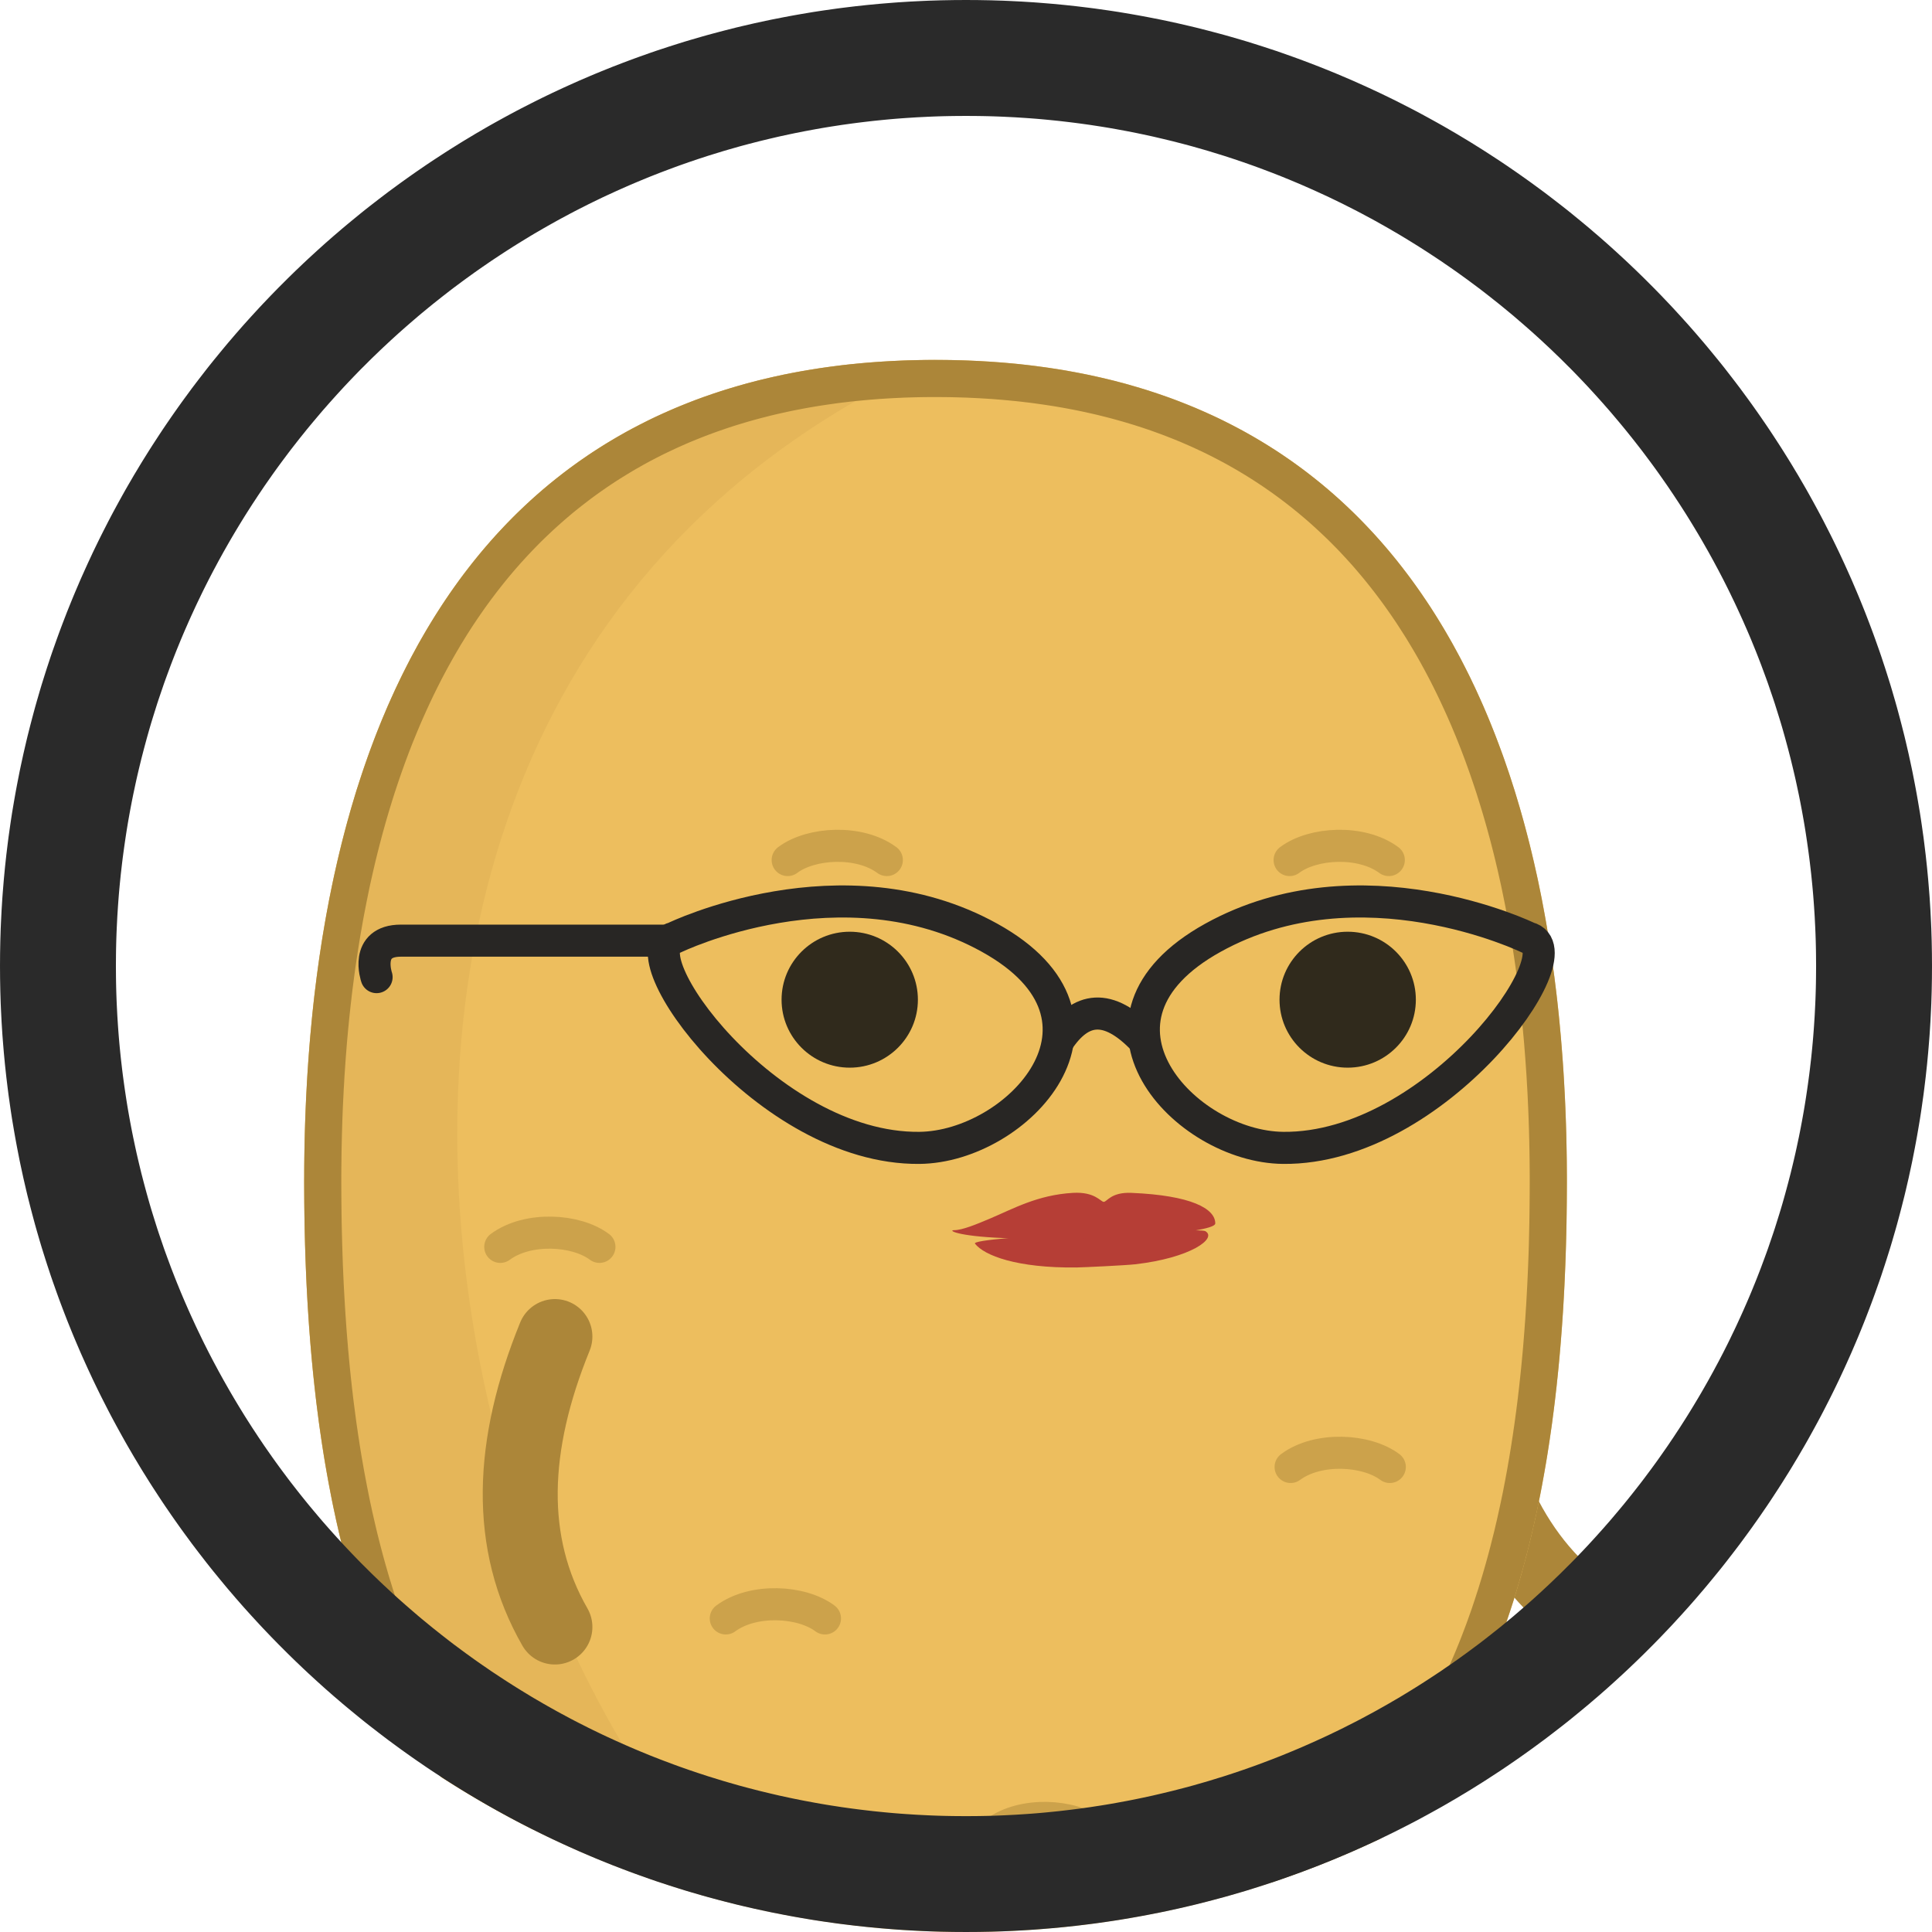 <?xml version="1.0" encoding="UTF-8" standalone="no"?><!DOCTYPE svg PUBLIC "-//W3C//DTD SVG 1.1//EN" "http://www.w3.org/Graphics/SVG/1.1/DTD/svg11.dtd"><svg width="100%" height="100%" viewBox="0 0 50 50" version="1.1" xmlns="http://www.w3.org/2000/svg" xmlns:xlink="http://www.w3.org/1999/xlink" xml:space="preserve" xmlns:serif="http://www.serif.com/" style="fill-rule:evenodd;clip-rule:evenodd;stroke-linecap:round;stroke-linejoin:round;stroke-miterlimit:2;"><rect id="f_nerd_thumb" x="0" y="0" width="50" height="50" style="fill:none;"/><clipPath id="_clip1"><rect x="0" y="0" width="50" height="50"/></clipPath><g clip-path="url(#_clip1)"><circle cx="25" cy="25" r="25" style="fill:none;"/><clipPath id="_clip2"><circle cx="25" cy="25" r="25"/></clipPath><g clip-path="url(#_clip2)"><g><g id="girltato"><path d="M18.618,50.181c1.145,2.809 1.248,5.342 0,7.516" style="fill:none;stroke:#ac8639;stroke-width:1.94px;"/><path d="M31.451,50.205c0.769,2.457 0.81,4.96 0,7.517" style="fill:none;stroke:#ac8639;stroke-width:1.94px;"/><path d="M37.85,35.598c0.417,3.004 1.598,5.248 3.769,6.509" style="fill:none;stroke:#ac8639;stroke-width:1.94px;"/><path id="potato" d="M24.212,9.315c12.077,0 16.339,9.528 16.339,21.263c0,11.736 -3.33,21.264 -16.339,21.264c-13.01,0 -16.34,-9.528 -16.34,-21.264c0,-11.735 4.263,-21.263 16.34,-21.263Z" style="fill:#edbe5e;"/><clipPath id="_clip3"><path d="M24.212,9.315c12.077,0 16.339,9.528 16.339,21.263c0,11.736 -3.33,21.264 -16.339,21.264c-13.01,0 -16.34,-9.528 -16.34,-21.264c0,-11.735 4.263,-21.263 16.34,-21.263Z"/></clipPath><g clip-path="url(#_clip3)"><path id="shadow" d="M24.212,9.315c-21.8,9.922 -10.222,41.806 0,42.527c-13.01,0 -16.34,-9.528 -16.34,-21.264c0,-11.735 4.263,-21.263 16.34,-21.263Z" style="fill:#cda24c;fill-opacity:0.251;"/><ellipse id="eye_1" cx="21.991" cy="25.872" rx="1.764" ry="1.759" style="fill:#302a1c;"/><ellipse id="eye_2" cx="34.878" cy="25.872" rx="1.764" ry="1.759" style="fill:#302a1c;"/><g id="eyebrows"><path d="M22.951,22.258c-0.711,-0.527 -1.965,-0.454 -2.566,0" style="fill:none;stroke:#ac8639;stroke-opacity:0.5;stroke-width:0.83px;"/><path d="M35.942,22.258c-0.711,-0.527 -1.965,-0.454 -2.567,0" style="fill:none;stroke:#ac8639;stroke-opacity:0.5;stroke-width:0.83px;"/></g><g id="marks"><path d="M12.947,32.269c0.711,-0.527 1.965,-0.454 2.566,0" style="fill:none;stroke:#ac8639;stroke-opacity:0.5;stroke-width:0.83px;"/><path d="M33.401,37.965c0.711,-0.526 1.965,-0.453 2.567,0" style="fill:none;stroke:#ac8639;stroke-opacity:0.5;stroke-width:0.83px;"/><path d="M18.783,41.885c0.712,-0.526 1.965,-0.453 2.567,0" style="fill:none;stroke:#ac8639;stroke-opacity:0.5;stroke-width:0.83px;"/><path d="M25.764,47.415c0.711,-0.526 1.964,-0.453 2.566,0" style="fill:none;stroke:#ac8639;stroke-opacity:0.5;stroke-width:0.83px;"/></g></g><path d="M24.353,9.315l0.14,0.001l0.14,0.002l0.139,0.004l0.138,0.003l0.138,0.005l0.137,0.006l0.136,0.006l0.135,0.008l0.135,0.008l0.134,0.009l0.134,0.01l0.132,0.01l0.132,0.012l0.132,0.012l0.13,0.013l0.13,0.014l0.129,0.015l0.129,0.016l0.128,0.017l0.127,0.017l0.126,0.018l0.126,0.019l0.125,0.02l0.124,0.02l0.124,0.022l0.123,0.022l0.123,0.023l0.121,0.024l0.121,0.024l0.12,0.026l0.12,0.026l0.119,0.027l0.118,0.028l0.118,0.028l0.117,0.029l0.116,0.031l0.116,0.03l0.115,0.032l0.114,0.033l0.113,0.033l0.113,0.034l0.113,0.034l0.111,0.036l0.111,0.036l0.11,0.037l0.11,0.038l0.109,0.038l0.108,0.039l0.108,0.04l0.107,0.041l0.106,0.042l0.106,0.042l0.105,0.043l0.105,0.043l0.103,0.045l0.104,0.045l0.102,0.046l0.102,0.046l0.101,0.047l0.101,0.048l0.1,0.049l0.099,0.05l0.099,0.05l0.098,0.051l0.097,0.051l0.097,0.052l0.096,0.053l0.095,0.054l0.095,0.054l0.094,0.055l0.094,0.056l0.093,0.056l0.092,0.057l0.092,0.058l0.091,0.058l0.091,0.059l0.09,0.06l0.089,0.061l0.089,0.061l0.088,0.061l0.087,0.063l0.087,0.063l0.086,0.063l0.086,0.065l0.085,0.065l0.084,0.066l0.084,0.066l0.083,0.067l0.083,0.067l0.082,0.069l0.081,0.068l0.081,0.07l0.08,0.07l0.08,0.071l0.079,0.071l0.078,0.072l0.078,0.073l0.077,0.073l0.077,0.074l0.076,0.074l0.075,0.075l0.075,0.076l0.074,0.076l0.074,0.077l0.073,0.078l0.073,0.078l0.072,0.078l0.071,0.08l0.071,0.079l0.07,0.081l0.07,0.081l0.069,0.081l0.068,0.082l0.068,0.083l0.068,0.083l0.066,0.084l0.067,0.085l0.065,0.085l0.065,0.085l0.065,0.086l0.064,0.087l0.063,0.087l0.063,0.088l0.062,0.088l0.062,0.089l0.061,0.09l0.061,0.09l0.06,0.09l0.06,0.091l0.059,0.092l0.058,0.092l0.058,0.092l0.057,0.093l0.057,0.094l0.056,0.094l0.056,0.095l0.055,0.095l0.055,0.096l0.054,0.096l0.053,0.097l0.053,0.097l0.053,0.098l0.052,0.098l0.051,0.099l0.051,0.099l0.05,0.1l0.05,0.1l0.05,0.1l0.048,0.102l0.049,0.101l0.047,0.102l0.047,0.103l0.047,0.103l0.046,0.103l0.046,0.104l0.045,0.105l0.045,0.105l0.044,0.105l0.043,0.106l0.043,0.106l0.043,0.107l0.042,0.107l0.041,0.108l0.041,0.108l0.041,0.109l0.04,0.108l0.04,0.11l0.039,0.11l0.038,0.11l0.038,0.111l0.038,0.111l0.037,0.111l0.036,0.112l0.036,0.113l0.036,0.112l0.035,0.113l0.034,0.114l0.034,0.114l0.034,0.114l0.033,0.115l0.033,0.116l0.032,0.115l0.031,0.116l0.031,0.116l0.031,0.117l0.03,0.117l0.03,0.118l0.029,0.118l0.029,0.118l0.028,0.119l0.028,0.119l0.027,0.119l0.027,0.12l0.027,0.12l0.026,0.121l0.025,0.121l0.025,0.121l0.025,0.121l0.024,0.122l0.023,0.123l0.023,0.122l0.023,0.123l0.022,0.124l0.022,0.123l0.022,0.124l0.02,0.124l0.021,0.125l0.02,0.125l0.019,0.125l0.019,0.126l0.019,0.126l0.018,0.126l0.018,0.127l0.017,0.127l0.017,0.127l0.016,0.127l0.016,0.128l0.016,0.128l0.015,0.129l0.015,0.128l0.014,0.129l0.014,0.13l0.013,0.129l0.013,0.13l0.012,0.13l0.012,0.131l0.012,0.13l0.011,0.131l0.011,0.132l0.01,0.131l0.01,0.132l0.01,0.132l0.009,0.132l0.009,0.133l0.008,0.133l0.008,0.133l0.007,0.133l0.007,0.134l0.007,0.134l0.006,0.134l0.006,0.134l0.005,0.135l0.005,0.134l0.005,0.135l0.004,0.136l0.004,0.135l0.003,0.136l0.003,0.136l0.003,0.136l0.002,0.136l0.002,0.137l0.001,0.137l0.001,0.137l0.001,0.137l0,0.137l-0.001,0.275l-0.002,0.274l-0.003,0.273l-0.004,0.272l-0.006,0.271l-0.007,0.27l-0.008,0.27l-0.01,0.268l-0.011,0.268l-0.012,0.266l-0.014,0.266l-0.015,0.264l-0.008,0.132l-0.009,0.131l-0.009,0.131l-0.009,0.131l-0.01,0.131l-0.01,0.131l-0.01,0.13l-0.011,0.13l-0.011,0.129l-0.011,0.129l-0.012,0.129l-0.012,0.129l-0.013,0.129l-0.013,0.128l-0.014,0.127l-0.013,0.128l-0.015,0.127l-0.014,0.127l-0.015,0.127l-0.016,0.126l-0.015,0.126l-0.017,0.125l-0.016,0.126l-0.017,0.125l-0.018,0.124l-0.018,0.125l-0.018,0.124l-0.019,0.123l-0.019,0.124l-0.019,0.123l-0.02,0.122l-0.021,0.123l-0.021,0.121l-0.021,0.122l-0.022,0.121l-0.022,0.121l-0.022,0.121l-0.023,0.12l-0.024,0.12l-0.024,0.119l-0.024,0.119l-0.025,0.119l-0.025,0.118l-0.026,0.118l-0.026,0.117l-0.027,0.118l-0.027,0.116l-0.028,0.117l-0.028,0.116l-0.028,0.115l-0.029,0.116l-0.03,0.114l-0.03,0.115l-0.03,0.114l-0.031,0.113l-0.032,0.114l-0.032,0.112l-0.032,0.113l-0.033,0.112l-0.033,0.111l-0.034,0.111l-0.034,0.111l-0.035,0.11l-0.036,0.11l-0.035,0.109l-0.037,0.109l-0.037,0.109l-0.037,0.108l-0.038,0.108l-0.039,0.107l-0.038,0.107l-0.04,0.106l-0.04,0.106l-0.04,0.105l-0.041,0.105l-0.042,0.104l-0.042,0.104l-0.043,0.104l-0.043,0.103l-0.044,0.103l-0.044,0.102l-0.045,0.101l-0.045,0.101l-0.046,0.101l-0.046,0.1l-0.047,0.1l-0.048,0.099l-0.048,0.099l-0.049,0.098l-0.049,0.098l-0.05,0.097l-0.05,0.097l-0.051,0.096l-0.052,0.096l-0.052,0.095l-0.052,0.095l-0.054,0.094l-0.053,0.093l-0.055,0.094l-0.055,0.092l-0.055,0.092l-0.056,0.092l-0.057,0.091l-0.057,0.09l-0.058,0.09l-0.059,0.09l-0.059,0.089l-0.06,0.088l-0.06,0.088l-0.061,0.087l-0.062,0.086l-0.062,0.087l-0.062,0.085l-0.064,0.085l-0.064,0.085l-0.064,0.083l-0.066,0.084l-0.066,0.082l-0.066,0.083l-0.067,0.081l-0.068,0.081l-0.068,0.081l-0.069,0.079l-0.07,0.08l-0.07,0.078l-0.071,0.078l-0.072,0.078l-0.072,0.077l-0.073,0.076l-0.074,0.076l-0.074,0.075l-0.075,0.074l-0.075,0.074l-0.076,0.073l-0.077,0.073l-0.078,0.072l-0.078,0.071l-0.079,0.071l-0.079,0.07l-0.08,0.069l-0.081,0.069l-0.082,0.069l-0.082,0.067l-0.083,0.067l-0.084,0.066l-0.084,0.066l-0.085,0.065l-0.086,0.064l-0.086,0.064l-0.087,0.063l-0.088,0.063l-0.088,0.061l-0.089,0.061l-0.09,0.061l-0.091,0.06l-0.091,0.059l-0.092,0.058l-0.093,0.058l-0.093,0.057l-0.095,0.056l-0.095,0.056l-0.095,0.055l-0.096,0.054l-0.098,0.054l-0.097,0.053l-0.099,0.052l-0.099,0.051l-0.1,0.051l-0.101,0.05l-0.101,0.05l-0.103,0.048l-0.103,0.048l-0.103,0.048l-0.105,0.046l-0.105,0.046l-0.106,0.045l-0.107,0.045l-0.108,0.043l-0.108,0.043l-0.109,0.042l-0.11,0.042l-0.11,0.04l-0.112,0.04l-0.112,0.04l-0.113,0.038l-0.113,0.038l-0.115,0.037l-0.115,0.036l-0.116,0.036l-0.117,0.034l-0.118,0.034l-0.118,0.033l-0.119,0.033l-0.12,0.031l-0.121,0.031l-0.122,0.03l-0.122,0.03l-0.123,0.028l-0.124,0.028l-0.125,0.027l-0.126,0.026l-0.126,0.026l-0.128,0.024l-0.128,0.024l-0.129,0.023l-0.13,0.022l-0.13,0.022l-0.132,0.02l-0.132,0.02l-0.133,0.019l-0.134,0.018l-0.135,0.017l-0.135,0.017l-0.137,0.016l-0.137,0.014l-0.138,0.014l-0.139,0.014l-0.14,0.012l-0.141,0.012l-0.141,0.01l-0.143,0.01l-0.143,0.009l-0.144,0.008l-0.145,0.008l-0.146,0.006l-0.147,0.006l-0.147,0.004l-0.149,0.004l-0.149,0.003l-0.15,0.003l-0.151,0.001l-0.152,0l-0.152,0l-0.152,-0.001l-0.15,-0.003l-0.149,-0.003l-0.149,-0.004l-0.147,-0.004l-0.147,-0.006l-0.146,-0.006l-0.145,-0.008l-0.144,-0.008l-0.143,-0.009l-0.143,-0.01l-0.141,-0.01l-0.141,-0.012l-0.14,-0.012l-0.139,-0.014l-0.138,-0.014l-0.137,-0.014l-0.137,-0.016l-0.135,-0.017l-0.135,-0.017l-0.134,-0.018l-0.133,-0.019l-0.132,-0.02l-0.132,-0.02l-0.13,-0.022l-0.13,-0.022l-0.129,-0.023l-0.128,-0.024l-0.127,-0.024l-0.127,-0.026l-0.126,-0.026l-0.124,-0.027l-0.124,-0.028l-0.124,-0.028l-0.122,-0.03l-0.122,-0.03l-0.121,-0.031l-0.12,-0.031l-0.119,-0.033l-0.118,-0.033l-0.118,-0.034l-0.117,-0.034l-0.116,-0.036l-0.115,-0.036l-0.114,-0.037l-0.114,-0.038l-0.113,-0.038l-0.112,-0.04l-0.112,-0.04l-0.11,-0.04l-0.11,-0.042l-0.109,-0.042l-0.108,-0.043l-0.108,-0.043l-0.107,-0.045l-0.106,-0.045l-0.105,-0.046l-0.104,-0.046l-0.104,-0.048l-0.103,-0.048l-0.102,-0.048l-0.102,-0.05l-0.101,-0.05l-0.1,-0.051l-0.099,-0.051l-0.098,-0.052l-0.098,-0.053l-0.097,-0.054l-0.097,-0.054l-0.095,-0.055l-0.095,-0.056l-0.094,-0.056l-0.094,-0.057l-0.093,-0.058l-0.092,-0.058l-0.091,-0.059l-0.091,-0.06l-0.089,-0.061l-0.09,-0.061l-0.088,-0.061l-0.088,-0.063l-0.087,-0.063l-0.086,-0.064l-0.086,-0.064l-0.085,-0.065l-0.084,-0.066l-0.084,-0.066l-0.083,-0.067l-0.082,-0.067l-0.082,-0.069l-0.08,-0.069l-0.081,-0.069l-0.079,-0.07l-0.079,-0.071l-0.078,-0.071l-0.078,-0.072l-0.077,-0.073l-0.076,-0.073l-0.075,-0.074l-0.075,-0.074l-0.074,-0.075l-0.074,-0.076l-0.073,-0.076l-0.072,-0.077l-0.072,-0.078l-0.071,-0.078l-0.07,-0.078l-0.069,-0.08l-0.07,-0.079l-0.068,-0.081l-0.068,-0.081l-0.067,-0.081l-0.066,-0.083l-0.066,-0.082l-0.065,-0.084l-0.065,-0.083l-0.064,-0.085l-0.063,-0.085l-0.063,-0.085l-0.062,-0.087l-0.062,-0.086l-0.061,-0.087l-0.06,-0.088l-0.06,-0.088l-0.059,-0.089l-0.059,-0.09l-0.057,-0.09l-0.058,-0.09l-0.057,-0.091l-0.056,-0.092l-0.055,-0.092l-0.055,-0.092l-0.055,-0.094l-0.053,-0.093l-0.054,-0.094l-0.052,-0.095l-0.052,-0.095l-0.052,-0.096l-0.051,-0.096l-0.05,-0.097l-0.05,-0.097l-0.049,-0.098l-0.049,-0.098l-0.048,-0.099l-0.047,-0.099l-0.047,-0.1l-0.047,-0.1l-0.046,-0.101l-0.045,-0.101l-0.045,-0.101l-0.044,-0.102l-0.044,-0.103l-0.043,-0.103l-0.043,-0.104l-0.042,-0.104l-0.041,-0.104l-0.041,-0.105l-0.041,-0.105l-0.04,-0.106l-0.039,-0.106l-0.039,-0.107l-0.039,-0.107l-0.038,-0.108l-0.037,-0.108l-0.037,-0.109l-0.036,-0.109l-0.036,-0.109l-0.036,-0.11l-0.034,-0.11l-0.035,-0.111l-0.034,-0.111l-0.033,-0.111l-0.033,-0.112l-0.032,-0.113l-0.032,-0.112l-0.032,-0.114l-0.031,-0.113l-0.03,-0.114l-0.03,-0.115l-0.029,-0.114l-0.03,-0.116l-0.028,-0.115l-0.028,-0.116l-0.028,-0.117l-0.027,-0.116l-0.027,-0.118l-0.026,-0.117l-0.025,-0.118l-0.026,-0.118l-0.025,-0.119l-0.024,-0.119l-0.024,-0.119l-0.023,-0.12l-0.023,-0.12l-0.023,-0.121l-0.022,-0.121l-0.022,-0.121l-0.021,-0.122l-0.021,-0.121l-0.021,-0.123l-0.02,-0.122l-0.019,-0.123l-0.019,-0.124l-0.019,-0.123l-0.018,-0.124l-0.018,-0.125l-0.018,-0.124l-0.017,-0.125l-0.016,-0.126l-0.016,-0.125l-0.016,-0.126l-0.016,-0.126l-0.015,-0.127l-0.014,-0.127l-0.014,-0.127l-0.014,-0.128l-0.014,-0.127l-0.013,-0.128l-0.012,-0.129l-0.013,-0.129l-0.012,-0.129l-0.011,-0.129l-0.011,-0.129l-0.011,-0.13l-0.01,-0.13l-0.01,-0.131l-0.01,-0.131l-0.009,-0.131l-0.009,-0.131l-0.008,-0.131l-0.009,-0.132l-0.015,-0.264l-0.014,-0.266l-0.012,-0.266l-0.011,-0.268l-0.01,-0.268l-0.008,-0.27l-0.007,-0.27l-0.006,-0.271l-0.004,-0.272l-0.003,-0.273l-0.002,-0.274l-0.001,-0.275l0.001,-0.137l0,-0.137l0.001,-0.137l0.002,-0.137l0.001,-0.137l0.002,-0.136l0.003,-0.136l0.003,-0.136l0.003,-0.136l0.004,-0.135l0.004,-0.136l0.005,-0.135l0.005,-0.134l0.005,-0.135l0.006,-0.134l0.006,-0.134l0.007,-0.134l0.007,-0.134l0.007,-0.133l0.008,-0.133l0.008,-0.133l0.009,-0.133l0.009,-0.132l0.01,-0.132l0.01,-0.132l0.01,-0.131l0.011,-0.132l0.011,-0.131l0.012,-0.13l0.012,-0.131l0.012,-0.13l0.013,-0.13l0.013,-0.129l0.014,-0.13l0.014,-0.129l0.015,-0.128l0.015,-0.129l0.016,-0.128l0.016,-0.128l0.016,-0.127l0.017,-0.127l0.017,-0.127l0.018,-0.127l0.018,-0.126l0.019,-0.126l0.019,-0.126l0.019,-0.125l0.02,-0.125l0.021,-0.125l0.021,-0.124l0.021,-0.124l0.022,-0.123l0.022,-0.124l0.023,-0.123l0.023,-0.122l0.023,-0.123l0.025,-0.122l0.024,-0.121l0.025,-0.121l0.026,-0.121l0.025,-0.121l0.027,-0.12l0.027,-0.12l0.027,-0.119l0.028,-0.119l0.028,-0.119l0.029,-0.118l0.029,-0.118l0.03,-0.118l0.03,-0.117l0.031,-0.117l0.031,-0.116l0.031,-0.116l0.033,-0.115l0.032,-0.116l0.033,-0.115l0.034,-0.114l0.034,-0.114l0.034,-0.114l0.035,-0.113l0.036,-0.112l0.036,-0.113l0.037,-0.112l0.037,-0.111l0.037,-0.111l0.038,-0.111l0.039,-0.11l0.039,-0.11l0.039,-0.11l0.04,-0.108l0.041,-0.109l0.041,-0.108l0.041,-0.108l0.042,-0.107l0.043,-0.107l0.043,-0.106l0.043,-0.106l0.045,-0.105l0.044,-0.105l0.045,-0.105l0.046,-0.104l0.046,-0.103l0.047,-0.103l0.047,-0.103l0.048,-0.102l0.048,-0.101l0.049,-0.102l0.049,-0.1l0.05,-0.1l0.05,-0.1l0.051,-0.099l0.051,-0.099l0.052,-0.098l0.053,-0.098l0.053,-0.097l0.053,-0.097l0.054,-0.096l0.055,-0.096l0.055,-0.095l0.056,-0.095l0.056,-0.094l0.057,-0.094l0.057,-0.093l0.058,-0.092l0.059,-0.092l0.059,-0.092l0.059,-0.091l0.06,-0.09l0.061,-0.09l0.061,-0.09l0.062,-0.089l0.062,-0.088l0.063,-0.088l0.063,-0.087l0.064,-0.087l0.065,-0.086l0.065,-0.085l0.066,-0.085l0.066,-0.085l0.067,-0.084l0.067,-0.083l0.068,-0.083l0.068,-0.082l0.069,-0.081l0.07,-0.081l0.07,-0.081l0.071,-0.079l0.071,-0.08l0.072,-0.078l0.073,-0.078l0.073,-0.078l0.074,-0.077l0.074,-0.076l0.075,-0.076l0.075,-0.075l0.076,-0.074l0.077,-0.074l0.077,-0.073l0.078,-0.073l0.078,-0.072l0.079,-0.071l0.08,-0.071l0.08,-0.07l0.081,-0.07l0.081,-0.068l0.082,-0.069l0.083,-0.067l0.083,-0.067l0.084,-0.066l0.084,-0.066l0.085,-0.065l0.086,-0.065l0.086,-0.063l0.087,-0.063l0.087,-0.063l0.088,-0.061l0.089,-0.061l0.089,-0.061l0.09,-0.06l0.091,-0.059l0.091,-0.058l0.092,-0.058l0.092,-0.057l0.093,-0.056l0.094,-0.056l0.094,-0.055l0.095,-0.054l0.095,-0.054l0.096,-0.053l0.097,-0.052l0.098,-0.051l0.098,-0.051l0.098,-0.05l0.1,-0.05l0.099,-0.049l0.101,-0.048l0.101,-0.047l0.102,-0.046l0.103,-0.046l0.103,-0.045l0.103,-0.045l0.105,-0.043l0.105,-0.043l0.106,-0.042l0.106,-0.042l0.107,-0.041l0.108,-0.04l0.108,-0.039l0.109,-0.038l0.11,-0.038l0.11,-0.037l0.111,-0.036l0.112,-0.036l0.112,-0.034l0.113,-0.034l0.113,-0.033l0.115,-0.033l0.114,-0.032l0.116,-0.03l0.116,-0.031l0.117,-0.029l0.118,-0.028l0.118,-0.028l0.119,-0.027l0.12,-0.026l0.12,-0.026l0.121,-0.024l0.122,-0.024l0.122,-0.023l0.123,-0.022l0.124,-0.022l0.124,-0.02l0.125,-0.02l0.126,-0.019l0.126,-0.018l0.127,-0.017l0.128,-0.017l0.129,-0.016l0.129,-0.015l0.13,-0.014l0.13,-0.013l0.132,-0.012l0.132,-0.012l0.132,-0.01l0.134,-0.01l0.134,-0.009l0.135,-0.008l0.135,-0.008l0.136,-0.006l0.137,-0.006l0.138,-0.005l0.138,-0.003l0.139,-0.004l0.14,-0.002l0.14,-0.001l0.142,0l0.141,0Zm-0.277,0.961l-0.134,0.001l-0.134,0.002l-0.133,0.003l-0.132,0.004l-0.132,0.004l-0.13,0.006l-0.13,0.006l-0.129,0.007l-0.129,0.008l-0.127,0.008l-0.127,0.01l-0.127,0.01l-0.125,0.011l-0.125,0.012l-0.124,0.012l-0.124,0.013l-0.122,0.015l-0.122,0.014l-0.121,0.016l-0.121,0.017l-0.119,0.017l-0.119,0.018l-0.118,0.018l-0.118,0.02l-0.117,0.02l-0.116,0.021l-0.115,0.022l-0.115,0.022l-0.114,0.023l-0.114,0.024l-0.112,0.025l-0.112,0.025l-0.111,0.026l-0.111,0.027l-0.109,0.028l-0.109,0.028l-0.109,0.029l-0.108,0.03l-0.107,0.03l-0.106,0.031l-0.106,0.032l-0.105,0.032l-0.104,0.033l-0.104,0.034l-0.103,0.035l-0.102,0.035l-0.102,0.036l-0.102,0.037l-0.1,0.037l-0.1,0.038l-0.099,0.039l-0.098,0.039l-0.098,0.04l-0.097,0.04l-0.097,0.042l-0.096,0.042l-0.095,0.042l-0.095,0.044l-0.094,0.044l-0.093,0.044l-0.093,0.045l-0.092,0.046l-0.092,0.047l-0.091,0.047l-0.09,0.047l-0.09,0.049l-0.089,0.049l-0.088,0.05l-0.088,0.05l-0.088,0.051l-0.086,0.052l-0.086,0.052l-0.086,0.053l-0.085,0.053l-0.085,0.054l-0.083,0.055l-0.083,0.055l-0.083,0.056l-0.082,0.057l-0.082,0.057l-0.08,0.057l-0.081,0.059l-0.08,0.059l-0.079,0.06l-0.078,0.06l-0.079,0.061l-0.077,0.061l-0.078,0.062l-0.076,0.062l-0.075,0.063l-0.076,0.064l-0.075,0.065l-0.074,0.065l-0.074,0.066l-0.074,0.066l-0.072,0.066l-0.072,0.068l-0.072,0.068l-0.071,0.068l-0.071,0.069l-0.07,0.07l-0.069,0.07l-0.069,0.071l-0.068,0.071l-0.069,0.073l-0.067,0.072l-0.067,0.074l-0.067,0.073l-0.065,0.074l-0.066,0.075l-0.065,0.076l-0.064,0.076l-0.064,0.076l-0.063,0.077l-0.063,0.078l-0.062,0.078l-0.062,0.079l-0.062,0.08l-0.06,0.08l-0.061,0.08l-0.059,0.081l-0.06,0.081l-0.059,0.083l-0.058,0.083l-0.058,0.083l-0.057,0.083l-0.057,0.085l-0.057,0.085l-0.056,0.085l-0.055,0.086l-0.055,0.086l-0.054,0.087l-0.054,0.089l-0.054,0.087l-0.052,0.089l-0.053,0.089l-0.052,0.09l-0.051,0.09l-0.051,0.091l-0.051,0.092l-0.05,0.091l-0.05,0.093l-0.049,0.093l-0.049,0.093l-0.047,0.093l-0.048,0.095l-0.047,0.095l-0.047,0.095l-0.046,0.096l-0.046,0.097l-0.045,0.097l-0.045,0.097l-0.044,0.098l-0.044,0.098l-0.044,0.1l-0.043,0.099l-0.042,0.1l-0.042,0.099l-0.041,0.101l-0.042,0.103l-0.041,0.101l-0.039,0.101l-0.04,0.103l-0.039,0.104l-0.039,0.103l-0.038,0.104l-0.038,0.106l-0.037,0.104l-0.037,0.106l-0.036,0.105l-0.036,0.106l-0.035,0.107l-0.036,0.108l-0.034,0.107l-0.034,0.108l-0.034,0.11l-0.033,0.108l-0.033,0.111l-0.032,0.109l-0.032,0.11l-0.031,0.111l-0.031,0.111l-0.031,0.112l-0.029,0.111l-0.03,0.113l-0.029,0.114l-0.029,0.113l-0.028,0.113l-0.028,0.113l-0.027,0.116l-0.027,0.115l-0.026,0.115l-0.026,0.115l-0.026,0.117l-0.025,0.116l-0.024,0.116l-0.024,0.119l-0.024,0.117l-0.023,0.117l-0.023,0.119l-0.023,0.119l-0.022,0.119l-0.021,0.119l-0.021,0.121l-0.021,0.119l-0.02,0.12l-0.02,0.122l-0.019,0.12l-0.019,0.122l-0.019,0.123l-0.018,0.122l-0.018,0.122l-0.017,0.123l-0.017,0.124l-0.016,0.124l-0.016,0.123l-0.016,0.124l-0.015,0.125l-0.014,0.125l-0.015,0.125l-0.013,0.126l-0.014,0.126l-0.013,0.126l-0.012,0.127l-0.013,0.126l-0.011,0.127l-0.012,0.128l-0.011,0.128l-0.01,0.128l-0.01,0.128l-0.01,0.128l-0.009,0.13l-0.009,0.129l-0.009,0.129l-0.008,0.13l-0.007,0.13l-0.008,0.13l-0.006,0.13l-0.007,0.131l-0.006,0.131l-0.006,0.132l-0.005,0.132l-0.005,0.131l-0.004,0.133l-0.004,0.132l-0.004,0.133l-0.003,0.132l-0.003,0.134l-0.003,0.133l-0.002,0.132l-0.001,0.135l-0.002,0.134l-0.001,0.134l-0.001,0.135l0,0.134l0.001,0.271l0.002,0.269l0.003,0.269l0.004,0.267l0.006,0.267l0.007,0.266l0.008,0.264l0.009,0.263l0.011,0.262l0.012,0.262l0.014,0.26l0.015,0.26l0.008,0.129l0.008,0.127l0.009,0.128l0.009,0.129l0.009,0.129l0.01,0.127l0.01,0.126l0.011,0.128l0.01,0.127l0.012,0.126l0.011,0.127l0.012,0.124l0.012,0.125l0.013,0.125l0.013,0.126l0.014,0.124l0.013,0.123l0.015,0.125l0.014,0.123l0.015,0.122l0.016,0.123l0.016,0.123l0.016,0.121l0.016,0.122l0.017,0.122l0.018,0.12l0.017,0.12l0.019,0.12l0.018,0.121l0.019,0.12l0.019,0.118l0.02,0.118l0.021,0.118l0.02,0.118l0.021,0.118l0.022,0.117l0.022,0.116l0.022,0.117l0.023,0.116l0.023,0.115l0.023,0.115l0.024,0.115l0.025,0.114l0.024,0.113l0.026,0.114l0.026,0.114l0.026,0.112l0.026,0.111l0.027,0.113l0.028,0.111l0.028,0.111l0.028,0.11l0.029,0.109l0.029,0.111l0.03,0.109l0.03,0.109l0.031,0.107l0.031,0.108l0.031,0.108l0.032,0.106l0.033,0.106l0.033,0.107l0.033,0.105l0.034,0.105l0.034,0.104l0.035,0.104l0.035,0.104l0.036,0.104l0.036,0.102l0.036,0.102l0.037,0.102l0.038,0.101l0.038,0.1l0.038,0.1l0.039,0.1l0.04,0.099l0.04,0.1l0.04,0.097l0.041,0.098l0.042,0.097l0.042,0.097l0.042,0.096l0.043,0.095l0.043,0.096l0.044,0.095l0.044,0.093l0.045,0.094l0.046,0.093l0.046,0.093l0.046,0.091l0.047,0.092l0.047,0.091l0.048,0.09l0.049,0.091l0.048,0.089l0.049,0.088l0.051,0.09l0.05,0.087l0.051,0.087l0.051,0.087l0.053,0.086l0.052,0.086l0.053,0.085l0.053,0.084l0.055,0.084l0.054,0.084l0.055,0.082l0.056,0.082l0.056,0.082l0.056,0.081l0.058,0.081l0.058,0.08l0.059,0.08l0.058,0.079l0.059,0.078l0.06,0.078l0.061,0.077l0.061,0.077l0.062,0.077l0.062,0.075l0.062,0.074l0.064,0.075l0.064,0.074l0.064,0.073l0.065,0.072l0.066,0.073l0.066,0.072l0.067,0.071l0.067,0.07l0.068,0.07l0.068,0.069l0.069,0.069l0.07,0.068l0.07,0.067l0.072,0.068l0.071,0.066l0.071,0.065l0.073,0.066l0.074,0.064l0.074,0.064l0.074,0.064l0.075,0.063l0.076,0.062l0.076,0.062l0.077,0.061l0.078,0.06l0.079,0.06l0.079,0.06l0.079,0.058l0.08,0.058l0.081,0.058l0.082,0.057l0.082,0.056l0.083,0.056l0.083,0.055l0.085,0.054l0.085,0.055l0.086,0.053l0.085,0.052l0.087,0.052l0.088,0.052l0.089,0.051l0.089,0.05l0.09,0.05l0.09,0.048l0.091,0.049l0.092,0.047l0.093,0.047l0.093,0.047l0.095,0.046l0.094,0.045l0.096,0.045l0.096,0.044l0.097,0.043l0.098,0.042l0.099,0.042l0.099,0.042l0.1,0.04l0.101,0.04l0.102,0.04l0.102,0.038l0.104,0.038l0.104,0.038l0.104,0.036l0.106,0.036l0.107,0.036l0.107,0.034l0.108,0.034l0.109,0.034l0.109,0.032l0.11,0.032l0.112,0.031l0.112,0.031l0.113,0.029l0.114,0.029l0.114,0.029l0.115,0.027l0.117,0.027l0.117,0.027l0.118,0.025l0.119,0.025l0.119,0.024l0.121,0.023l0.121,0.023l0.122,0.021l0.123,0.021l0.124,0.021l0.125,0.019l0.126,0.019l0.126,0.018l0.128,0.017l0.128,0.017l0.129,0.016l0.131,0.015l0.13,0.014l0.132,0.013l0.133,0.013l0.134,0.012l0.134,0.011l0.136,0.01l0.136,0.009l0.138,0.009l0.138,0.008l0.138,0.007l0.141,0.006l0.141,0.005l0.141,0.005l0.143,0.004l0.144,0.003l0.144,0.002l0.146,0.001l0.147,0l0.146,0l0.146,-0.001l0.144,-0.002l0.144,-0.003l0.143,-0.004l0.141,-0.005l0.142,-0.005l0.14,-0.006l0.139,-0.007l0.138,-0.008l0.137,-0.009l0.137,-0.009l0.135,-0.01l0.135,-0.011l0.133,-0.012l0.133,-0.013l0.132,-0.013l0.131,-0.014l0.13,-0.015l0.129,-0.016l0.128,-0.017l0.128,-0.017l0.126,-0.018l0.126,-0.019l0.125,-0.019l0.124,-0.021l0.123,-0.021l0.122,-0.021l0.121,-0.023l0.121,-0.023l0.119,-0.024l0.119,-0.025l0.118,-0.026l0.117,-0.026l0.117,-0.027l0.115,-0.027l0.114,-0.029l0.114,-0.029l0.113,-0.029l0.112,-0.031l0.112,-0.031l0.11,-0.032l0.11,-0.032l0.108,-0.034l0.108,-0.034l0.108,-0.034l0.106,-0.036l0.105,-0.036l0.105,-0.036l0.104,-0.038l0.104,-0.038l0.102,-0.038l0.102,-0.04l0.101,-0.04l0.1,-0.04l0.099,-0.042l0.099,-0.042l0.098,-0.042l0.097,-0.044l0.096,-0.043l0.096,-0.045l0.095,-0.045l0.094,-0.046l0.093,-0.046l0.093,-0.048l0.092,-0.047l0.091,-0.048l0.091,-0.05l0.09,-0.049l0.088,-0.05l0.089,-0.051l0.087,-0.051l0.088,-0.053l0.086,-0.052l0.085,-0.053l0.085,-0.054l0.084,-0.055l0.084,-0.055l0.083,-0.056l0.083,-0.056l0.081,-0.057l0.081,-0.058l0.08,-0.058l0.079,-0.058l0.08,-0.06l0.078,-0.06l0.077,-0.06l0.077,-0.061l0.077,-0.062l0.076,-0.062l0.075,-0.063l0.074,-0.064l0.074,-0.064l0.074,-0.064l0.072,-0.065l0.072,-0.066l0.072,-0.067l0.071,-0.067l0.07,-0.067l0.069,-0.068l0.07,-0.069l0.068,-0.069l0.068,-0.07l0.068,-0.07l0.066,-0.071l0.067,-0.072l0.065,-0.072l0.064,-0.072l0.065,-0.074l0.064,-0.074l0.063,-0.074l0.064,-0.076l0.062,-0.075l0.061,-0.076l0.061,-0.077l0.06,-0.077l0.061,-0.078l0.06,-0.079l0.058,-0.079l0.058,-0.079l0.058,-0.08l0.058,-0.081l0.056,-0.081l0.056,-0.081l0.056,-0.084l0.055,-0.082l0.055,-0.083l0.054,-0.083l0.053,-0.085l0.054,-0.086l0.052,-0.085l0.052,-0.086l0.051,-0.087l0.051,-0.087l0.051,-0.088l0.049,-0.088l0.05,-0.089l0.049,-0.09l0.048,-0.089l0.048,-0.091l0.047,-0.091l0.047,-0.091l0.047,-0.093l0.046,-0.093l0.045,-0.091l0.044,-0.094l0.045,-0.095l0.044,-0.095l0.043,-0.094l0.043,-0.096l0.043,-0.096l0.041,-0.097l0.042,-0.097l0.041,-0.098l0.04,-0.098l0.04,-0.098l0.04,-0.1l0.039,-0.1l0.038,-0.1l0.038,-0.1l0.038,-0.101l0.037,-0.102l0.036,-0.102l0.037,-0.103l0.036,-0.103l0.034,-0.103l0.035,-0.104l0.034,-0.105l0.034,-0.106l0.034,-0.105l0.032,-0.105l0.033,-0.107l0.032,-0.107l0.031,-0.106l0.031,-0.108l0.031,-0.109l0.03,-0.109l0.03,-0.108l0.029,-0.11l0.029,-0.109l0.028,-0.111l0.028,-0.112l0.028,-0.11l0.027,-0.112l0.026,-0.112l0.027,-0.113l0.025,-0.113l0.025,-0.113l0.025,-0.114l0.025,-0.115l0.024,-0.115l0.024,-0.114l0.023,-0.115l0.022,-0.116l0.023,-0.117l0.021,-0.116l0.022,-0.117l0.021,-0.118l0.02,-0.117l0.021,-0.118l0.019,-0.119l0.02,-0.119l0.019,-0.12l0.018,-0.119l0.019,-0.12l0.017,-0.121l0.018,-0.121l0.017,-0.121l0.016,-0.122l0.017,-0.122l0.015,-0.121l0.016,-0.123l0.015,-0.124l0.014,-0.123l0.015,-0.123l0.013,-0.124l0.014,-0.125l0.013,-0.125l0.013,-0.124l0.012,-0.125l0.012,-0.126l0.012,-0.126l0.011,-0.126l0.011,-0.127l0.01,-0.127l0.01,-0.128l0.01,-0.127l0.009,-0.128l0.01,-0.128l0.008,-0.128l0.008,-0.129l0.009,-0.129l0.014,-0.259l0.014,-0.26l0.012,-0.261l0.011,-0.263l0.01,-0.263l0.008,-0.264l0.006,-0.266l0.006,-0.267l0.004,-0.268l0.003,-0.268l0.002,-0.269l0.001,-0.271l0,-0.134l-0.001,-0.135l-0.001,-0.134l-0.001,-0.134l-0.002,-0.134l-0.002,-0.134l-0.003,-0.133l-0.002,-0.133l-0.004,-0.132l-0.003,-0.133l-0.005,-0.132l-0.004,-0.133l-0.005,-0.131l-0.005,-0.132l-0.006,-0.132l-0.006,-0.131l-0.006,-0.13l-0.007,-0.13l-0.008,-0.132l-0.007,-0.13l-0.008,-0.129l-0.009,-0.129l-0.009,-0.129l-0.009,-0.13l-0.01,-0.128l-0.01,-0.128l-0.01,-0.128l-0.011,-0.128l-0.012,-0.128l-0.011,-0.127l-0.012,-0.126l-0.013,-0.127l-0.013,-0.126l-0.014,-0.126l-0.013,-0.125l-0.015,-0.126l-0.014,-0.125l-0.015,-0.124l-0.016,-0.125l-0.016,-0.124l-0.016,-0.124l-0.017,-0.122l-0.017,-0.124l-0.018,-0.123l-0.018,-0.121l-0.019,-0.123l-0.018,-0.122l-0.02,-0.12l-0.019,-0.121l-0.021,-0.121l-0.021,-0.12l-0.021,-0.119l-0.021,-0.12l-0.022,-0.12l-0.023,-0.118l-0.022,-0.118l-0.024,-0.118l-0.024,-0.118l-0.024,-0.117l-0.024,-0.117l-0.025,-0.116l-0.026,-0.116l-0.026,-0.116l-0.026,-0.116l-0.027,-0.114l-0.027,-0.115l-0.028,-0.114l-0.028,-0.113l-0.029,-0.114l-0.029,-0.113l-0.029,-0.112l-0.031,-0.112l-0.03,-0.112l-0.031,-0.112l-0.031,-0.11l-0.032,-0.11l-0.032,-0.11l-0.033,-0.11l-0.033,-0.108l-0.034,-0.109l-0.034,-0.109l-0.034,-0.108l-0.035,-0.106l-0.036,-0.107l-0.036,-0.107l-0.036,-0.105l-0.037,-0.107l-0.037,-0.104l-0.038,-0.104l-0.038,-0.105l-0.039,-0.104l-0.039,-0.102l-0.039,-0.103l-0.041,-0.103l-0.04,-0.101l-0.041,-0.102l-0.042,-0.1l-0.042,-0.101l-0.042,-0.1l-0.043,-0.098l-0.043,-0.099l-0.045,-0.099l-0.044,-0.098l-0.045,-0.097l-0.045,-0.097l-0.046,-0.097l-0.046,-0.096l-0.047,-0.095l-0.047,-0.096l-0.047,-0.093l-0.048,-0.094l-0.049,-0.093l-0.049,-0.093l-0.05,-0.094l-0.05,-0.09l-0.05,-0.092l-0.051,-0.091l-0.052,-0.09l-0.052,-0.09l-0.052,-0.088l-0.054,-0.09l-0.053,-0.088l-0.053,-0.087l-0.055,-0.087l-0.056,-0.087l-0.055,-0.086l-0.055,-0.085l-0.056,-0.085l-0.057,-0.084l-0.058,-0.085l-0.058,-0.083l-0.058,-0.082l-0.059,-0.083l-0.059,-0.081l-0.06,-0.081l-0.06,-0.08l-0.061,-0.08l-0.062,-0.08l-0.062,-0.079l-0.062,-0.078l-0.063,-0.078l-0.063,-0.077l-0.064,-0.076l-0.064,-0.076l-0.065,-0.076l-0.065,-0.075l-0.066,-0.074l-0.067,-0.074l-0.067,-0.073l-0.067,-0.072l-0.068,-0.073l-0.068,-0.071l-0.07,-0.071l-0.07,-0.071l-0.069,-0.069l-0.07,-0.068l-0.072,-0.069l-0.072,-0.068l-0.072,-0.067l-0.073,-0.067l-0.073,-0.067l-0.073,-0.065l-0.074,-0.065l-0.076,-0.065l-0.075,-0.063l-0.076,-0.064l-0.077,-0.062l-0.076,-0.062l-0.078,-0.061l-0.078,-0.061l-0.079,-0.06l-0.079,-0.06l-0.08,-0.059l-0.08,-0.058l-0.081,-0.058l-0.082,-0.057l-0.082,-0.057l-0.083,-0.056l-0.083,-0.055l-0.084,-0.055l-0.084,-0.054l-0.085,-0.053l-0.085,-0.053l-0.087,-0.052l-0.086,-0.052l-0.088,-0.051l-0.088,-0.05l-0.088,-0.05l-0.089,-0.049l-0.09,-0.048l-0.09,-0.048l-0.091,-0.047l-0.092,-0.047l-0.092,-0.046l-0.092,-0.045l-0.094,-0.044l-0.094,-0.044l-0.095,-0.044l-0.095,-0.042l-0.096,-0.042l-0.097,-0.042l-0.097,-0.04l-0.097,-0.04l-0.099,-0.039l-0.1,-0.039l-0.099,-0.038l-0.1,-0.037l-0.102,-0.037l-0.101,-0.036l-0.103,-0.035l-0.103,-0.035l-0.103,-0.033l-0.105,-0.034l-0.105,-0.032l-0.106,-0.032l-0.106,-0.031l-0.107,-0.03l-0.108,-0.03l-0.108,-0.029l-0.109,-0.028l-0.111,-0.028l-0.11,-0.027l-0.111,-0.026l-0.112,-0.025l-0.113,-0.025l-0.113,-0.024l-0.114,-0.023l-0.114,-0.022l-0.116,-0.022l-0.116,-0.021l-0.117,-0.02l-0.117,-0.02l-0.119,-0.018l-0.118,-0.018l-0.12,-0.017l-0.121,-0.017l-0.121,-0.016l-0.122,-0.014l-0.122,-0.015l-0.123,-0.013l-0.125,-0.012l-0.124,-0.012l-0.126,-0.011l-0.126,-0.01l-0.127,-0.01l-0.128,-0.008l-0.128,-0.008l-0.13,-0.007l-0.13,-0.006l-0.13,-0.006l-0.132,-0.004l-0.132,-0.004l-0.133,-0.003l-0.134,-0.002l-0.134,-0.001l-0.135,0l-0.136,0Z" style="fill:#ac8639;"/><path d="M14.361,34.59c-1.145,2.81 -1.248,5.343 0,7.517" style="fill:none;stroke:#ac8639;stroke-width:1.94px;"/><g id="lips"><path d="M29.373,32.72c-0.254,0.028 -1.321,0.079 -1.509,0.082c-1.552,0.019 -2.396,-0.312 -2.631,-0.616c-0.142,-0.185 5.781,-0.429 5.961,-0.324c0.317,0.185 -0.385,0.696 -1.821,0.858Z" style="fill:#b63e36;"/><path d="M28.566,31.104c0.081,0 0.188,-0.255 0.712,-0.233c1.55,0.065 2.173,0.407 2.173,0.791c0,0.276 -3.385,0.47 -5.503,0.378c-1.193,-0.051 -1.414,-0.203 -1.259,-0.203c0.216,0 0.577,-0.151 0.926,-0.298c0.61,-0.257 1.233,-0.614 2.152,-0.668c0.575,-0.033 0.717,0.233 0.799,0.233Z" style="fill:#b63e36;"/></g></g><g><path d="M17.453,24.269c0,0 4.346,-2.113 8.158,0c3.813,2.113 0.723,5.415 -1.819,5.438c-3.948,0.038 -7.662,-5.114 -6.339,-5.438Z" style="fill:none;stroke:#282624;stroke-width:0.83px;"/><path d="M27.399,26.916c0.56,-0.834 1.261,-0.991 2.203,0" style="fill:none;stroke:#282624;stroke-width:0.83px;"/><path d="M39.549,24.269c0,0 -4.346,-2.113 -8.159,0c-3.812,2.113 -0.722,5.415 1.82,5.438c3.948,0.038 7.662,-5.114 6.339,-5.438Z" style="fill:none;stroke:#282624;stroke-width:0.83px;"/><path d="M17.153,24.344l-6.778,0c-0.955,0 -0.629,0.944 -0.629,0.944" style="fill:none;stroke:#282624;stroke-width:0.83px;"/></g></g></g><path d="M25.162,0.001l0.161,0.001l0.161,0.003l0.161,0.003l0.16,0.005l0.161,0.005l0.16,0.007l0.16,0.008l0.159,0.008l0.16,0.01l0.159,0.01l0.158,0.012l0.159,0.013l0.158,0.013l0.158,0.015l0.158,0.015l0.157,0.017l0.157,0.017l0.157,0.019l0.156,0.019l0.156,0.02l0.156,0.022l0.156,0.022l0.155,0.023l0.155,0.024l0.155,0.026l0.154,0.026l0.154,0.027l0.154,0.028l0.153,0.029l0.153,0.03l0.153,0.03l0.152,0.032l0.152,0.033l0.152,0.033l0.151,0.035l0.151,0.035l0.151,0.036l0.15,0.038l0.15,0.038l0.149,0.039l0.15,0.04l0.148,0.04l0.149,0.042l0.148,0.043l0.148,0.043l0.147,0.044l0.147,0.046l0.146,0.046l0.147,0.047l0.145,0.048l0.146,0.048l0.145,0.05l0.144,0.051l0.144,0.051l0.144,0.052l0.143,0.053l0.143,0.054l0.143,0.055l0.142,0.055l0.142,0.057l0.141,0.057l0.141,0.058l0.14,0.059l0.14,0.06l0.14,0.06l0.139,0.062l0.138,0.062l0.139,0.063l0.137,0.064l0.138,0.064l0.137,0.066l0.136,0.066l0.136,0.067l0.135,0.068l0.135,0.069l0.135,0.069l0.134,0.07l0.133,0.071l0.133,0.072l0.133,0.073l0.132,0.073l0.132,0.074l0.131,0.075l0.13,0.076l0.131,0.076l0.129,0.078l0.129,0.077l0.129,0.079l0.128,0.08l0.128,0.08l0.127,0.081l0.126,0.082l0.126,0.082l0.126,0.083l0.125,0.084l0.124,0.085l0.124,0.085l0.123,0.086l0.123,0.087l0.122,0.087l0.122,0.089l0.121,0.089l0.121,0.089l0.12,0.091l0.119,0.091l0.119,0.092l0.119,0.092l0.118,0.093l0.117,0.094l0.116,0.095l0.116,0.095l0.116,0.096l0.115,0.096l0.114,0.098l0.114,0.097l0.113,0.099l0.113,0.099l0.111,0.1l0.112,0.101l0.11,0.101l0.111,0.102l0.109,0.102l0.109,0.104l0.108,0.103l0.108,0.105l0.107,0.105l0.106,0.106l0.106,0.106l0.105,0.107l0.105,0.108l0.103,0.108l0.104,0.109l0.102,0.109l0.102,0.111l0.101,0.11l0.101,0.112l0.1,0.111l0.099,0.113l0.099,0.113l0.097,0.114l0.098,0.114l0.096,0.115l0.096,0.116l0.095,0.116l0.095,0.116l0.094,0.117l0.093,0.118l0.092,0.119l0.092,0.119l0.091,0.119l0.091,0.12l0.089,0.121l0.089,0.121l0.089,0.122l0.087,0.122l0.087,0.123l0.086,0.123l0.085,0.124l0.085,0.124l0.084,0.125l0.083,0.126l0.082,0.126l0.082,0.126l0.081,0.127l0.08,0.128l0.08,0.128l0.079,0.129l0.077,0.129l0.078,0.129l0.076,0.131l0.076,0.13l0.075,0.131l0.074,0.132l0.073,0.132l0.073,0.133l0.072,0.133l0.071,0.133l0.07,0.134l0.069,0.135l0.069,0.135l0.068,0.135l0.067,0.136l0.066,0.136l0.066,0.137l0.064,0.138l0.064,0.137l0.063,0.139l0.062,0.138l0.062,0.139l0.06,0.14l0.06,0.14l0.059,0.14l0.058,0.141l0.057,0.141l0.057,0.142l0.055,0.142l0.055,0.143l0.054,0.143l0.053,0.143l0.052,0.144l0.051,0.144l0.051,0.144l0.05,0.145l0.048,0.146l0.048,0.145l0.047,0.147l0.046,0.146l0.046,0.147l0.044,0.147l0.043,0.148l0.043,0.148l0.042,0.149l0.04,0.148l0.04,0.15l0.039,0.149l0.038,0.15l0.038,0.15l0.036,0.151l0.035,0.151l0.035,0.151l0.033,0.152l0.033,0.152l0.032,0.152l0.03,0.153l0.03,0.153l0.029,0.153l0.028,0.154l0.027,0.154l0.026,0.154l0.026,0.155l0.024,0.155l0.023,0.155l0.022,0.156l0.022,0.156l0.02,0.156l0.019,0.156l0.019,0.157l0.017,0.157l0.017,0.157l0.015,0.158l0.015,0.158l0.013,0.158l0.013,0.159l0.012,0.158l0.01,0.159l0.01,0.16l0.008,0.159l0.008,0.16l0.007,0.16l0.005,0.161l0.005,0.16l0.003,0.161l0.003,0.161l0.001,0.161l0.001,0.162l-0.001,0.162l-0.001,0.161l-0.003,0.161l-0.003,0.161l-0.005,0.16l-0.005,0.161l-0.007,0.16l-0.008,0.16l-0.008,0.159l-0.01,0.16l-0.01,0.159l-0.012,0.158l-0.013,0.159l-0.013,0.158l-0.015,0.158l-0.015,0.158l-0.017,0.157l-0.017,0.157l-0.019,0.157l-0.019,0.156l-0.02,0.156l-0.022,0.156l-0.022,0.156l-0.023,0.155l-0.024,0.155l-0.026,0.155l-0.026,0.154l-0.027,0.154l-0.028,0.154l-0.029,0.153l-0.03,0.153l-0.03,0.153l-0.032,0.152l-0.033,0.152l-0.033,0.152l-0.035,0.151l-0.035,0.151l-0.036,0.151l-0.038,0.15l-0.038,0.15l-0.039,0.149l-0.04,0.15l-0.04,0.148l-0.042,0.149l-0.043,0.148l-0.043,0.148l-0.044,0.147l-0.046,0.147l-0.046,0.146l-0.047,0.147l-0.048,0.145l-0.048,0.146l-0.05,0.145l-0.051,0.144l-0.051,0.144l-0.052,0.144l-0.053,0.143l-0.054,0.143l-0.055,0.143l-0.055,0.142l-0.057,0.142l-0.057,0.141l-0.058,0.141l-0.059,0.14l-0.06,0.14l-0.06,0.14l-0.062,0.139l-0.062,0.138l-0.063,0.139l-0.064,0.137l-0.064,0.138l-0.066,0.137l-0.066,0.136l-0.067,0.136l-0.068,0.135l-0.069,0.135l-0.069,0.135l-0.07,0.134l-0.071,0.133l-0.072,0.133l-0.073,0.133l-0.073,0.132l-0.074,0.132l-0.075,0.131l-0.076,0.13l-0.076,0.131l-0.078,0.129l-0.077,0.129l-0.079,0.129l-0.08,0.128l-0.08,0.128l-0.081,0.127l-0.082,0.126l-0.082,0.126l-0.083,0.126l-0.084,0.125l-0.085,0.124l-0.085,0.124l-0.086,0.123l-0.087,0.123l-0.087,0.122l-0.089,0.122l-0.089,0.121l-0.089,0.121l-0.091,0.12l-0.091,0.119l-0.092,0.119l-0.092,0.119l-0.093,0.118l-0.094,0.117l-0.095,0.116l-0.095,0.116l-0.096,0.116l-0.096,0.115l-0.098,0.114l-0.097,0.114l-0.099,0.113l-0.099,0.113l-0.1,0.111l-0.101,0.112l-0.101,0.11l-0.102,0.111l-0.102,0.109l-0.104,0.109l-0.103,0.108l-0.105,0.108l-0.105,0.107l-0.106,0.106l-0.106,0.106l-0.107,0.105l-0.108,0.105l-0.108,0.103l-0.109,0.104l-0.109,0.102l-0.111,0.102l-0.11,0.101l-0.112,0.101l-0.111,0.1l-0.113,0.099l-0.113,0.099l-0.114,0.097l-0.114,0.098l-0.115,0.096l-0.116,0.096l-0.116,0.095l-0.116,0.095l-0.117,0.094l-0.118,0.093l-0.119,0.092l-0.119,0.092l-0.119,0.091l-0.12,0.091l-0.121,0.089l-0.121,0.089l-0.122,0.089l-0.122,0.087l-0.123,0.087l-0.123,0.086l-0.124,0.085l-0.124,0.085l-0.125,0.084l-0.126,0.083l-0.126,0.082l-0.126,0.082l-0.127,0.081l-0.128,0.08l-0.128,0.08l-0.129,0.079l-0.129,0.077l-0.129,0.078l-0.131,0.076l-0.13,0.076l-0.131,0.075l-0.132,0.074l-0.132,0.073l-0.133,0.073l-0.133,0.072l-0.133,0.071l-0.134,0.07l-0.135,0.069l-0.135,0.069l-0.135,0.068l-0.136,0.067l-0.136,0.066l-0.137,0.066l-0.138,0.064l-0.137,0.064l-0.139,0.063l-0.138,0.062l-0.139,0.062l-0.14,0.06l-0.14,0.06l-0.14,0.059l-0.141,0.058l-0.141,0.057l-0.142,0.057l-0.142,0.055l-0.143,0.055l-0.143,0.054l-0.143,0.053l-0.144,0.052l-0.144,0.051l-0.144,0.051l-0.145,0.05l-0.146,0.048l-0.145,0.048l-0.147,0.047l-0.146,0.046l-0.147,0.046l-0.147,0.044l-0.148,0.043l-0.148,0.043l-0.149,0.042l-0.148,0.04l-0.15,0.04l-0.149,0.039l-0.15,0.038l-0.15,0.038l-0.151,0.036l-0.151,0.035l-0.151,0.035l-0.152,0.033l-0.152,0.033l-0.152,0.032l-0.153,0.03l-0.153,0.03l-0.153,0.029l-0.154,0.028l-0.154,0.027l-0.154,0.026l-0.155,0.026l-0.155,0.024l-0.155,0.023l-0.156,0.022l-0.156,0.022l-0.156,0.02l-0.156,0.019l-0.157,0.019l-0.157,0.017l-0.157,0.017l-0.158,0.015l-0.158,0.015l-0.158,0.013l-0.159,0.013l-0.158,0.012l-0.159,0.01l-0.16,0.01l-0.159,0.008l-0.16,0.008l-0.16,0.007l-0.161,0.005l-0.16,0.005l-0.161,0.003l-0.161,0.003l-0.161,0.001l-0.162,0.001l-0.162,-0.001l-0.161,-0.001l-0.161,-0.003l-0.161,-0.003l-0.16,-0.005l-0.161,-0.005l-0.16,-0.007l-0.16,-0.008l-0.159,-0.008l-0.16,-0.01l-0.159,-0.01l-0.158,-0.012l-0.159,-0.013l-0.158,-0.013l-0.158,-0.015l-0.158,-0.015l-0.157,-0.017l-0.157,-0.017l-0.157,-0.019l-0.156,-0.019l-0.156,-0.02l-0.156,-0.022l-0.156,-0.022l-0.155,-0.023l-0.155,-0.024l-0.155,-0.026l-0.154,-0.026l-0.154,-0.027l-0.154,-0.028l-0.153,-0.029l-0.153,-0.03l-0.153,-0.03l-0.152,-0.032l-0.152,-0.033l-0.152,-0.033l-0.151,-0.035l-0.151,-0.035l-0.151,-0.036l-0.15,-0.038l-0.15,-0.038l-0.149,-0.039l-0.15,-0.04l-0.148,-0.04l-0.149,-0.042l-0.148,-0.043l-0.148,-0.043l-0.147,-0.044l-0.147,-0.046l-0.146,-0.046l-0.147,-0.047l-0.145,-0.048l-0.146,-0.048l-0.145,-0.05l-0.144,-0.051l-0.144,-0.051l-0.144,-0.052l-0.143,-0.053l-0.143,-0.054l-0.143,-0.055l-0.142,-0.055l-0.142,-0.057l-0.141,-0.057l-0.141,-0.058l-0.14,-0.059l-0.14,-0.06l-0.14,-0.06l-0.139,-0.062l-0.138,-0.062l-0.139,-0.063l-0.137,-0.064l-0.138,-0.064l-0.137,-0.066l-0.136,-0.066l-0.136,-0.067l-0.135,-0.068l-0.135,-0.069l-0.135,-0.069l-0.134,-0.07l-0.133,-0.071l-0.133,-0.072l-0.133,-0.073l-0.132,-0.073l-0.132,-0.074l-0.131,-0.075l-0.13,-0.076l-0.131,-0.076l-0.129,-0.078l-0.129,-0.077l-0.129,-0.079l-0.128,-0.08l-0.128,-0.08l-0.127,-0.081l-0.126,-0.082l-0.126,-0.082l-0.126,-0.083l-0.125,-0.084l-0.124,-0.085l-0.124,-0.085l-0.123,-0.086l-0.123,-0.087l-0.122,-0.087l-0.122,-0.089l-0.121,-0.089l-0.121,-0.089l-0.12,-0.091l-0.119,-0.091l-0.119,-0.092l-0.119,-0.092l-0.118,-0.093l-0.117,-0.094l-0.116,-0.095l-0.116,-0.095l-0.116,-0.096l-0.115,-0.096l-0.114,-0.098l-0.114,-0.097l-0.113,-0.099l-0.113,-0.099l-0.111,-0.1l-0.112,-0.101l-0.11,-0.101l-0.111,-0.102l-0.109,-0.102l-0.109,-0.104l-0.108,-0.103l-0.108,-0.105l-0.107,-0.105l-0.106,-0.106l-0.106,-0.106l-0.105,-0.107l-0.105,-0.108l-0.103,-0.108l-0.104,-0.109l-0.102,-0.109l-0.102,-0.111l-0.101,-0.11l-0.101,-0.112l-0.1,-0.111l-0.099,-0.113l-0.099,-0.113l-0.097,-0.114l-0.098,-0.114l-0.096,-0.115l-0.096,-0.116l-0.095,-0.116l-0.095,-0.116l-0.094,-0.117l-0.093,-0.118l-0.092,-0.119l-0.092,-0.119l-0.091,-0.119l-0.091,-0.12l-0.089,-0.121l-0.089,-0.121l-0.089,-0.122l-0.087,-0.122l-0.087,-0.123l-0.086,-0.123l-0.085,-0.124l-0.085,-0.124l-0.084,-0.125l-0.083,-0.126l-0.082,-0.126l-0.082,-0.126l-0.081,-0.127l-0.08,-0.128l-0.08,-0.128l-0.079,-0.129l-0.077,-0.129l-0.078,-0.129l-0.076,-0.131l-0.076,-0.13l-0.075,-0.131l-0.074,-0.132l-0.073,-0.132l-0.073,-0.133l-0.072,-0.133l-0.071,-0.133l-0.07,-0.134l-0.069,-0.135l-0.069,-0.135l-0.068,-0.135l-0.067,-0.136l-0.066,-0.136l-0.066,-0.137l-0.064,-0.138l-0.064,-0.137l-0.063,-0.139l-0.062,-0.138l-0.062,-0.139l-0.06,-0.14l-0.06,-0.14l-0.059,-0.14l-0.058,-0.141l-0.057,-0.141l-0.057,-0.142l-0.055,-0.142l-0.055,-0.143l-0.054,-0.143l-0.053,-0.143l-0.052,-0.144l-0.051,-0.144l-0.051,-0.144l-0.05,-0.145l-0.048,-0.146l-0.048,-0.145l-0.047,-0.147l-0.046,-0.146l-0.046,-0.147l-0.044,-0.147l-0.043,-0.148l-0.043,-0.148l-0.042,-0.149l-0.04,-0.148l-0.04,-0.15l-0.039,-0.149l-0.038,-0.15l-0.038,-0.15l-0.036,-0.151l-0.035,-0.151l-0.035,-0.151l-0.033,-0.152l-0.033,-0.152l-0.032,-0.152l-0.03,-0.153l-0.03,-0.153l-0.029,-0.153l-0.028,-0.154l-0.027,-0.154l-0.026,-0.154l-0.026,-0.155l-0.024,-0.155l-0.023,-0.155l-0.022,-0.156l-0.022,-0.156l-0.02,-0.156l-0.019,-0.156l-0.019,-0.157l-0.017,-0.157l-0.017,-0.157l-0.015,-0.158l-0.015,-0.158l-0.013,-0.158l-0.013,-0.159l-0.012,-0.158l-0.01,-0.159l-0.01,-0.16l-0.008,-0.159l-0.008,-0.16l-0.007,-0.16l-0.005,-0.161l-0.005,-0.16l-0.003,-0.161l-0.003,-0.161l-0.001,-0.161l-0.001,-0.162l0.001,-0.162l0.001,-0.161l0.003,-0.161l0.003,-0.161l0.005,-0.16l0.005,-0.161l0.007,-0.16l0.008,-0.16l0.008,-0.159l0.01,-0.16l0.01,-0.159l0.012,-0.158l0.013,-0.159l0.013,-0.158l0.015,-0.158l0.015,-0.158l0.017,-0.157l0.017,-0.157l0.019,-0.157l0.019,-0.156l0.02,-0.156l0.022,-0.156l0.022,-0.156l0.023,-0.155l0.024,-0.155l0.026,-0.155l0.026,-0.154l0.027,-0.154l0.028,-0.154l0.029,-0.153l0.03,-0.153l0.03,-0.153l0.032,-0.152l0.033,-0.152l0.033,-0.152l0.035,-0.151l0.035,-0.151l0.036,-0.151l0.038,-0.15l0.038,-0.15l0.039,-0.149l0.04,-0.15l0.04,-0.148l0.042,-0.149l0.043,-0.148l0.043,-0.148l0.044,-0.147l0.046,-0.147l0.046,-0.146l0.047,-0.147l0.048,-0.145l0.048,-0.146l0.05,-0.145l0.051,-0.144l0.051,-0.144l0.052,-0.144l0.053,-0.143l0.054,-0.143l0.055,-0.143l0.055,-0.142l0.057,-0.142l0.057,-0.141l0.058,-0.141l0.059,-0.14l0.06,-0.14l0.06,-0.14l0.062,-0.139l0.062,-0.138l0.063,-0.139l0.064,-0.137l0.064,-0.138l0.066,-0.137l0.066,-0.136l0.067,-0.136l0.068,-0.135l0.069,-0.135l0.069,-0.135l0.07,-0.134l0.071,-0.133l0.072,-0.133l0.073,-0.133l0.073,-0.132l0.074,-0.132l0.075,-0.131l0.076,-0.13l0.076,-0.131l0.078,-0.129l0.077,-0.129l0.079,-0.129l0.08,-0.128l0.08,-0.128l0.081,-0.127l0.082,-0.126l0.082,-0.126l0.083,-0.126l0.084,-0.125l0.085,-0.124l0.085,-0.124l0.086,-0.123l0.087,-0.123l0.087,-0.122l0.089,-0.122l0.089,-0.121l0.089,-0.121l0.091,-0.12l0.091,-0.119l0.092,-0.119l0.092,-0.119l0.093,-0.118l0.094,-0.117l0.095,-0.116l0.095,-0.116l0.096,-0.116l0.096,-0.115l0.098,-0.114l0.097,-0.114l0.099,-0.113l0.099,-0.113l0.1,-0.111l0.101,-0.112l0.101,-0.11l0.102,-0.111l0.102,-0.109l0.104,-0.109l0.103,-0.108l0.105,-0.108l0.105,-0.107l0.106,-0.106l0.106,-0.106l0.107,-0.105l0.108,-0.105l0.108,-0.103l0.109,-0.104l0.109,-0.102l0.111,-0.102l0.11,-0.101l0.112,-0.101l0.111,-0.1l0.113,-0.099l0.113,-0.099l0.114,-0.097l0.114,-0.098l0.115,-0.096l0.116,-0.096l0.116,-0.095l0.116,-0.095l0.117,-0.094l0.118,-0.093l0.119,-0.092l0.119,-0.092l0.119,-0.091l0.12,-0.091l0.121,-0.089l0.121,-0.089l0.122,-0.089l0.122,-0.087l0.123,-0.087l0.123,-0.086l0.124,-0.085l0.124,-0.085l0.125,-0.084l0.126,-0.083l0.126,-0.082l0.126,-0.082l0.127,-0.081l0.128,-0.08l0.128,-0.08l0.129,-0.079l0.129,-0.077l0.129,-0.078l0.131,-0.076l0.13,-0.076l0.131,-0.075l0.132,-0.074l0.132,-0.073l0.133,-0.073l0.133,-0.072l0.133,-0.071l0.134,-0.07l0.135,-0.069l0.135,-0.069l0.135,-0.068l0.136,-0.067l0.136,-0.066l0.137,-0.066l0.138,-0.064l0.137,-0.064l0.139,-0.063l0.138,-0.062l0.139,-0.062l0.14,-0.06l0.14,-0.06l0.14,-0.059l0.141,-0.058l0.141,-0.057l0.142,-0.057l0.142,-0.055l0.143,-0.055l0.143,-0.054l0.143,-0.053l0.144,-0.052l0.144,-0.051l0.144,-0.051l0.145,-0.05l0.146,-0.048l0.145,-0.048l0.147,-0.047l0.146,-0.046l0.147,-0.046l0.147,-0.044l0.148,-0.043l0.148,-0.043l0.149,-0.042l0.148,-0.04l0.15,-0.04l0.149,-0.039l0.15,-0.038l0.15,-0.038l0.151,-0.036l0.151,-0.035l0.151,-0.035l0.152,-0.033l0.152,-0.033l0.152,-0.032l0.153,-0.03l0.153,-0.03l0.153,-0.029l0.154,-0.028l0.154,-0.027l0.154,-0.026l0.155,-0.026l0.155,-0.024l0.155,-0.023l0.156,-0.022l0.156,-0.022l0.156,-0.02l0.156,-0.019l0.157,-0.019l0.157,-0.017l0.157,-0.017l0.158,-0.015l0.158,-0.015l0.158,-0.013l0.159,-0.013l0.158,-0.012l0.159,-0.01l0.16,-0.01l0.159,-0.008l0.16,-0.008l0.16,-0.007l0.161,-0.005l0.16,-0.005l0.161,-0.003l0.161,-0.003l0.161,-0.001l0.162,-0.001l0.162,0.001Zm-0.305,3l-0.142,0.001l-0.142,0.002l-0.142,0.003l-0.141,0.004l-0.142,0.005l-0.141,0.006l-0.14,0.007l-0.141,0.007l-0.141,0.009l-0.139,0.009l-0.14,0.01l-0.141,0.011l-0.138,0.012l-0.139,0.013l-0.139,0.014l-0.138,0.014l-0.139,0.016l-0.137,0.016l-0.138,0.017l-0.138,0.018l-0.138,0.019l-0.136,0.019l-0.136,0.021l-0.137,0.021l-0.136,0.022l-0.136,0.023l-0.135,0.024l-0.135,0.025l-0.135,0.025l-0.134,0.026l-0.134,0.027l-0.134,0.028l-0.134,0.029l-0.134,0.029l-0.133,0.031l-0.132,0.031l-0.133,0.032l-0.132,0.032l-0.131,0.034l-0.132,0.034l-0.132,0.035l-0.131,0.036l-0.129,0.037l-0.13,0.037l-0.13,0.038l-0.13,0.04l-0.13,0.04l-0.127,0.039l-0.129,0.042l-0.129,0.042l-0.127,0.043l-0.127,0.043l-0.128,0.045l-0.127,0.045l-0.126,0.046l-0.126,0.047l-0.125,0.047l-0.126,0.048l-0.125,0.049l-0.124,0.049l-0.124,0.051l-0.124,0.051l-0.124,0.052l-0.123,0.052l-0.123,0.054l-0.122,0.054l-0.121,0.054l-0.122,0.056l-0.122,0.056l-0.12,0.056l-0.12,0.058l-0.122,0.059l-0.118,0.058l-0.118,0.06l-0.121,0.061l-0.117,0.06l-0.118,0.062l-0.119,0.064l-0.116,0.062l-0.117,0.064l-0.116,0.065l-0.114,0.064l-0.116,0.066l-0.116,0.068l-0.116,0.067l-0.112,0.067l-0.113,0.069l-0.113,0.069l-0.113,0.07l-0.113,0.071l-0.113,0.072l-0.11,0.071l-0.111,0.073l-0.112,0.074l-0.109,0.072l-0.108,0.075l-0.11,0.075l-0.109,0.076l-0.108,0.076l-0.108,0.078l-0.108,0.078l-0.106,0.078l-0.106,0.079l-0.105,0.078l-0.106,0.081l-0.104,0.081l-0.104,0.081l-0.104,0.083l-0.105,0.083l-0.102,0.083l-0.102,0.084l-0.102,0.084l-0.1,0.084l-0.101,0.087l-0.1,0.086l-0.1,0.087l-0.099,0.087l-0.098,0.087l-0.1,0.091l-0.097,0.088l-0.095,0.089l-0.098,0.091l-0.096,0.091l-0.095,0.092l-0.095,0.091l-0.093,0.092l-0.095,0.095l-0.094,0.093l-0.091,0.093l-0.093,0.096l-0.092,0.096l-0.09,0.095l-0.09,0.096l-0.09,0.098l-0.089,0.097l-0.089,0.099l-0.087,0.097l-0.088,0.1l-0.088,0.1l-0.084,0.098l-0.086,0.102l-0.086,0.102l-0.085,0.102l-0.085,0.103l-0.082,0.102l-0.082,0.102l-0.082,0.104l-0.082,0.105l-0.081,0.104l-0.079,0.104l-0.08,0.107l-0.08,0.107l-0.078,0.106l-0.077,0.106l-0.078,0.109l-0.075,0.107l-0.077,0.11l-0.075,0.108l-0.074,0.11l-0.075,0.111l-0.072,0.11l-0.073,0.11l-0.071,0.111l-0.073,0.114l-0.07,0.111l-0.069,0.112l-0.071,0.116l-0.068,0.113l-0.067,0.112l-0.067,0.114l-0.067,0.116l-0.066,0.116l-0.066,0.116l-0.064,0.116l-0.064,0.116l-0.064,0.12l-0.062,0.115l-0.061,0.117l-0.062,0.119l-0.059,0.117l-0.061,0.121l-0.059,0.12l-0.058,0.121l-0.057,0.118l-0.057,0.121l-0.056,0.122l-0.056,0.122l-0.055,0.122l-0.053,0.121l-0.054,0.123l-0.053,0.124l-0.051,0.121l-0.051,0.125l-0.051,0.125l-0.049,0.123l-0.049,0.126l-0.049,0.127l-0.046,0.124l-0.046,0.124l-0.048,0.131l-0.045,0.125l-0.043,0.126l-0.044,0.129l-0.043,0.126l-0.042,0.127l-0.041,0.13l-0.041,0.131l-0.04,0.128l-0.039,0.128l-0.038,0.129l-0.037,0.13l-0.037,0.132l-0.036,0.133l-0.035,0.13l-0.034,0.131l-0.034,0.131l-0.032,0.132l-0.032,0.132l-0.031,0.132l-0.031,0.135l-0.029,0.133l-0.028,0.131l-0.029,0.137l-0.027,0.134l-0.026,0.134l-0.026,0.138l-0.024,0.132l-0.024,0.135l-0.023,0.136l-0.022,0.136l-0.021,0.137l-0.02,0.134l-0.02,0.14l-0.019,0.138l-0.018,0.135l-0.017,0.138l-0.016,0.138l-0.016,0.139l-0.014,0.136l-0.014,0.14l-0.013,0.14l-0.012,0.14l-0.011,0.141l-0.01,0.137l-0.009,0.139l-0.009,0.141l-0.007,0.142l-0.007,0.139l-0.006,0.142l-0.005,0.143l-0.004,0.14l-0.003,0.14l-0.002,0.144l-0.001,0.144l-0.001,0.141l0.001,0.141l0.001,0.144l0.002,0.144l0.003,0.14l0.004,0.14l0.005,0.143l0.006,0.142l0.007,0.139l0.007,0.142l0.009,0.141l0.009,0.139l0.01,0.137l0.011,0.141l0.012,0.14l0.013,0.14l0.014,0.14l0.014,0.136l0.016,0.139l0.016,0.138l0.017,0.138l0.018,0.135l0.019,0.138l0.02,0.14l0.02,0.134l0.021,0.137l0.022,0.136l0.023,0.136l0.024,0.135l0.024,0.132l0.026,0.138l0.026,0.134l0.027,0.134l0.029,0.137l0.028,0.131l0.029,0.133l0.031,0.135l0.031,0.132l0.032,0.132l0.032,0.132l0.034,0.131l0.034,0.131l0.035,0.13l0.036,0.133l0.037,0.132l0.037,0.13l0.038,0.129l0.039,0.128l0.04,0.128l0.041,0.131l0.041,0.13l0.042,0.127l0.043,0.126l0.044,0.129l0.043,0.126l0.045,0.125l0.048,0.131l0.046,0.124l0.046,0.124l0.049,0.127l0.049,0.126l0.049,0.123l0.051,0.125l0.051,0.125l0.051,0.121l0.053,0.124l0.054,0.123l0.053,0.121l0.055,0.122l0.056,0.122l0.056,0.122l0.057,0.121l0.057,0.118l0.058,0.121l0.059,0.12l0.061,0.121l0.059,0.117l0.062,0.119l0.061,0.117l0.062,0.115l0.064,0.12l0.064,0.116l0.064,0.116l0.066,0.116l0.066,0.116l0.067,0.116l0.067,0.114l0.067,0.112l0.068,0.113l0.071,0.116l0.069,0.112l0.07,0.111l0.073,0.114l0.071,0.111l0.073,0.11l0.072,0.11l0.075,0.111l0.074,0.11l0.075,0.108l0.077,0.11l0.075,0.107l0.078,0.109l0.077,0.106l0.078,0.106l0.08,0.107l0.08,0.107l0.079,0.104l0.081,0.104l0.082,0.105l0.082,0.104l0.082,0.102l0.082,0.102l0.085,0.103l0.085,0.102l0.086,0.102l0.086,0.102l0.084,0.098l0.088,0.1l0.088,0.1l0.087,0.097l0.089,0.099l0.089,0.097l0.09,0.098l0.09,0.096l0.09,0.095l0.092,0.096l0.093,0.096l0.091,0.093l0.094,0.093l0.095,0.095l0.093,0.092l0.095,0.091l0.095,0.092l0.096,0.091l0.098,0.091l0.095,0.089l0.097,0.088l0.1,0.091l0.098,0.087l0.099,0.087l0.1,0.087l0.1,0.086l0.101,0.087l0.1,0.084l0.102,0.084l0.102,0.084l0.102,0.083l0.105,0.083l0.104,0.083l0.104,0.081l0.104,0.081l0.106,0.081l0.105,0.078l0.106,0.079l0.106,0.078l0.108,0.078l0.108,0.078l0.108,0.076l0.109,0.076l0.11,0.075l0.108,0.075l0.109,0.072l0.112,0.074l0.111,0.073l0.11,0.071l0.113,0.072l0.113,0.071l0.113,0.07l0.113,0.069l0.113,0.069l0.112,0.067l0.116,0.067l0.116,0.068l0.116,0.066l0.114,0.064l0.116,0.065l0.117,0.064l0.116,0.062l0.119,0.064l0.118,0.062l0.117,0.06l0.121,0.061l0.118,0.06l0.118,0.058l0.122,0.059l0.12,0.058l0.12,0.056l0.122,0.056l0.122,0.056l0.121,0.054l0.122,0.054l0.123,0.054l0.123,0.052l0.124,0.052l0.124,0.051l0.124,0.051l0.124,0.049l0.125,0.049l0.126,0.048l0.125,0.047l0.126,0.047l0.126,0.046l0.127,0.045l0.128,0.045l0.127,0.043l0.127,0.043l0.129,0.042l0.129,0.042l0.127,0.039l0.13,0.04l0.13,0.04l0.13,0.038l0.13,0.037l0.129,0.037l0.131,0.036l0.132,0.035l0.132,0.034l0.131,0.034l0.132,0.032l0.133,0.032l0.132,0.031l0.133,0.031l0.134,0.029l0.134,0.029l0.134,0.028l0.134,0.027l0.134,0.026l0.135,0.025l0.135,0.025l0.135,0.024l0.136,0.023l0.136,0.022l0.137,0.021l0.136,0.021l0.136,0.019l0.138,0.019l0.138,0.018l0.138,0.017l0.137,0.016l0.139,0.016l0.138,0.014l0.139,0.014l0.139,0.013l0.138,0.012l0.141,0.011l0.14,0.01l0.139,0.009l0.141,0.009l0.141,0.007l0.14,0.007l0.141,0.006l0.142,0.005l0.141,0.004l0.142,0.003l0.142,0.002l0.142,0.001l0.143,0.001l0.143,-0.001l0.142,-0.001l0.142,-0.002l0.142,-0.003l0.141,-0.004l0.142,-0.005l0.141,-0.006l0.14,-0.007l0.141,-0.007l0.141,-0.009l0.139,-0.009l0.14,-0.01l0.141,-0.011l0.138,-0.012l0.139,-0.013l0.139,-0.014l0.138,-0.014l0.139,-0.016l0.137,-0.016l0.138,-0.017l0.138,-0.018l0.138,-0.019l0.136,-0.019l0.136,-0.021l0.137,-0.021l0.136,-0.022l0.136,-0.023l0.135,-0.024l0.135,-0.025l0.135,-0.025l0.134,-0.026l0.134,-0.027l0.134,-0.028l0.134,-0.029l0.134,-0.029l0.133,-0.031l0.132,-0.031l0.133,-0.032l0.132,-0.032l0.131,-0.034l0.132,-0.034l0.132,-0.035l0.131,-0.036l0.129,-0.037l0.13,-0.037l0.13,-0.038l0.13,-0.04l0.13,-0.04l0.127,-0.039l0.129,-0.042l0.129,-0.042l0.127,-0.043l0.127,-0.043l0.128,-0.045l0.127,-0.045l0.126,-0.046l0.126,-0.047l0.125,-0.047l0.126,-0.048l0.125,-0.049l0.124,-0.049l0.124,-0.051l0.124,-0.051l0.124,-0.052l0.123,-0.052l0.123,-0.054l0.122,-0.054l0.121,-0.054l0.122,-0.056l0.122,-0.056l0.12,-0.056l0.12,-0.058l0.122,-0.059l0.118,-0.058l0.118,-0.06l0.121,-0.061l0.117,-0.06l0.118,-0.062l0.119,-0.064l0.116,-0.062l0.117,-0.064l0.116,-0.065l0.114,-0.064l0.116,-0.066l0.116,-0.068l0.116,-0.067l0.112,-0.067l0.113,-0.069l0.113,-0.069l0.113,-0.07l0.113,-0.071l0.113,-0.072l0.11,-0.071l0.111,-0.073l0.112,-0.074l0.109,-0.072l0.108,-0.075l0.11,-0.075l0.109,-0.076l0.108,-0.076l0.108,-0.078l0.108,-0.078l0.106,-0.078l0.106,-0.079l0.105,-0.078l0.106,-0.081l0.104,-0.081l0.104,-0.081l0.104,-0.083l0.105,-0.083l0.102,-0.083l0.102,-0.084l0.102,-0.084l0.1,-0.084l0.101,-0.087l0.1,-0.086l0.1,-0.087l0.099,-0.087l0.098,-0.087l0.1,-0.091l0.097,-0.088l0.095,-0.089l0.098,-0.091l0.096,-0.091l0.095,-0.092l0.095,-0.091l0.093,-0.092l0.095,-0.095l0.094,-0.093l0.091,-0.093l0.093,-0.096l0.092,-0.096l0.09,-0.095l0.09,-0.096l0.09,-0.098l0.089,-0.097l0.089,-0.099l0.087,-0.097l0.088,-0.1l0.088,-0.1l0.084,-0.098l0.086,-0.102l0.086,-0.102l0.085,-0.102l0.085,-0.103l0.082,-0.102l0.082,-0.102l0.082,-0.104l0.082,-0.105l0.081,-0.104l0.079,-0.104l0.08,-0.107l0.08,-0.107l0.078,-0.106l0.077,-0.106l0.078,-0.109l0.075,-0.107l0.077,-0.11l0.075,-0.108l0.074,-0.11l0.075,-0.111l0.072,-0.11l0.073,-0.11l0.071,-0.111l0.073,-0.114l0.07,-0.111l0.069,-0.112l0.071,-0.116l0.068,-0.113l0.067,-0.112l0.067,-0.114l0.067,-0.116l0.066,-0.116l0.066,-0.116l0.064,-0.116l0.064,-0.116l0.064,-0.12l0.062,-0.115l0.061,-0.117l0.062,-0.119l0.059,-0.117l0.061,-0.121l0.059,-0.12l0.058,-0.121l0.057,-0.118l0.057,-0.121l0.056,-0.122l0.056,-0.122l0.055,-0.122l0.053,-0.121l0.054,-0.123l0.053,-0.124l0.051,-0.121l0.051,-0.125l0.051,-0.125l0.049,-0.123l0.049,-0.126l0.049,-0.127l0.046,-0.124l0.046,-0.124l0.048,-0.131l0.045,-0.125l0.043,-0.126l0.044,-0.129l0.043,-0.126l0.042,-0.127l0.041,-0.13l0.041,-0.131l0.04,-0.128l0.039,-0.128l0.038,-0.129l0.037,-0.13l0.037,-0.132l0.036,-0.133l0.035,-0.13l0.034,-0.131l0.034,-0.131l0.032,-0.132l0.032,-0.132l0.031,-0.132l0.031,-0.135l0.029,-0.133l0.028,-0.131l0.029,-0.137l0.027,-0.134l0.026,-0.134l0.026,-0.138l0.024,-0.132l0.024,-0.135l0.023,-0.136l0.022,-0.136l0.021,-0.137l0.02,-0.134l0.02,-0.14l0.019,-0.138l0.018,-0.135l0.017,-0.138l0.016,-0.138l0.016,-0.139l0.014,-0.136l0.014,-0.14l0.013,-0.14l0.012,-0.14l0.011,-0.141l0.01,-0.137l0.009,-0.139l0.009,-0.141l0.007,-0.142l0.007,-0.139l0.006,-0.142l0.005,-0.143l0.004,-0.14l0.003,-0.14l0.002,-0.144l0.001,-0.144l0.001,-0.141l-0.001,-0.141l-0.001,-0.144l-0.002,-0.144l-0.003,-0.14l-0.004,-0.14l-0.005,-0.143l-0.006,-0.142l-0.007,-0.139l-0.007,-0.142l-0.009,-0.141l-0.009,-0.139l-0.01,-0.137l-0.011,-0.141l-0.012,-0.14l-0.013,-0.14l-0.014,-0.14l-0.014,-0.136l-0.016,-0.139l-0.016,-0.138l-0.017,-0.138l-0.018,-0.135l-0.019,-0.138l-0.02,-0.14l-0.02,-0.134l-0.021,-0.137l-0.022,-0.136l-0.023,-0.136l-0.024,-0.135l-0.024,-0.132l-0.026,-0.138l-0.026,-0.134l-0.027,-0.134l-0.029,-0.137l-0.028,-0.131l-0.029,-0.133l-0.031,-0.135l-0.031,-0.132l-0.032,-0.132l-0.032,-0.132l-0.034,-0.131l-0.034,-0.131l-0.035,-0.13l-0.036,-0.133l-0.037,-0.132l-0.037,-0.13l-0.038,-0.129l-0.039,-0.128l-0.04,-0.128l-0.041,-0.131l-0.041,-0.13l-0.042,-0.127l-0.043,-0.126l-0.044,-0.129l-0.043,-0.126l-0.045,-0.125l-0.048,-0.131l-0.046,-0.124l-0.046,-0.124l-0.049,-0.127l-0.049,-0.126l-0.049,-0.123l-0.051,-0.125l-0.051,-0.125l-0.051,-0.121l-0.053,-0.124l-0.054,-0.123l-0.053,-0.121l-0.055,-0.122l-0.056,-0.122l-0.056,-0.122l-0.057,-0.121l-0.057,-0.118l-0.058,-0.121l-0.059,-0.12l-0.061,-0.121l-0.059,-0.117l-0.062,-0.119l-0.061,-0.117l-0.062,-0.115l-0.064,-0.12l-0.064,-0.116l-0.064,-0.116l-0.066,-0.116l-0.066,-0.116l-0.067,-0.116l-0.067,-0.114l-0.067,-0.112l-0.068,-0.113l-0.071,-0.116l-0.069,-0.112l-0.07,-0.111l-0.073,-0.114l-0.071,-0.111l-0.073,-0.11l-0.072,-0.11l-0.075,-0.111l-0.074,-0.11l-0.075,-0.108l-0.077,-0.11l-0.075,-0.107l-0.078,-0.109l-0.077,-0.106l-0.078,-0.106l-0.08,-0.107l-0.08,-0.107l-0.079,-0.104l-0.081,-0.104l-0.082,-0.105l-0.082,-0.104l-0.082,-0.102l-0.082,-0.102l-0.085,-0.103l-0.085,-0.102l-0.086,-0.102l-0.086,-0.102l-0.084,-0.098l-0.088,-0.1l-0.088,-0.1l-0.087,-0.097l-0.089,-0.099l-0.089,-0.097l-0.09,-0.098l-0.09,-0.096l-0.09,-0.095l-0.092,-0.096l-0.093,-0.096l-0.091,-0.093l-0.094,-0.093l-0.095,-0.095l-0.093,-0.092l-0.095,-0.091l-0.095,-0.092l-0.096,-0.091l-0.098,-0.091l-0.095,-0.089l-0.097,-0.088l-0.1,-0.091l-0.098,-0.087l-0.099,-0.087l-0.1,-0.087l-0.1,-0.086l-0.101,-0.087l-0.1,-0.084l-0.102,-0.084l-0.102,-0.084l-0.102,-0.083l-0.105,-0.083l-0.104,-0.083l-0.104,-0.081l-0.104,-0.081l-0.106,-0.081l-0.105,-0.078l-0.106,-0.079l-0.106,-0.078l-0.108,-0.078l-0.108,-0.078l-0.108,-0.076l-0.109,-0.076l-0.11,-0.075l-0.108,-0.075l-0.109,-0.072l-0.112,-0.074l-0.111,-0.073l-0.11,-0.071l-0.113,-0.072l-0.113,-0.071l-0.113,-0.07l-0.113,-0.069l-0.113,-0.069l-0.112,-0.067l-0.116,-0.067l-0.116,-0.068l-0.116,-0.066l-0.114,-0.064l-0.116,-0.065l-0.117,-0.064l-0.116,-0.062l-0.119,-0.064l-0.118,-0.062l-0.117,-0.06l-0.121,-0.061l-0.118,-0.06l-0.118,-0.058l-0.122,-0.059l-0.12,-0.058l-0.12,-0.056l-0.122,-0.056l-0.122,-0.056l-0.121,-0.054l-0.122,-0.054l-0.123,-0.054l-0.123,-0.052l-0.124,-0.052l-0.124,-0.051l-0.124,-0.051l-0.124,-0.049l-0.125,-0.049l-0.126,-0.048l-0.125,-0.047l-0.126,-0.047l-0.126,-0.046l-0.127,-0.045l-0.128,-0.045l-0.127,-0.043l-0.127,-0.043l-0.129,-0.042l-0.129,-0.042l-0.127,-0.039l-0.13,-0.04l-0.13,-0.04l-0.13,-0.038l-0.13,-0.037l-0.129,-0.037l-0.131,-0.036l-0.132,-0.035l-0.132,-0.034l-0.131,-0.034l-0.132,-0.032l-0.133,-0.032l-0.132,-0.031l-0.133,-0.031l-0.134,-0.029l-0.134,-0.029l-0.134,-0.028l-0.134,-0.027l-0.134,-0.026l-0.135,-0.025l-0.135,-0.025l-0.135,-0.024l-0.136,-0.023l-0.136,-0.022l-0.137,-0.021l-0.136,-0.021l-0.136,-0.019l-0.138,-0.019l-0.138,-0.018l-0.138,-0.017l-0.137,-0.016l-0.139,-0.016l-0.138,-0.014l-0.139,-0.014l-0.139,-0.013l-0.138,-0.012l-0.141,-0.011l-0.14,-0.01l-0.139,-0.009l-0.141,-0.009l-0.141,-0.007l-0.14,-0.007l-0.141,-0.006l-0.142,-0.005l-0.141,-0.004l-0.142,-0.003l-0.142,-0.002l-0.142,-0.001l-0.143,-0.001l-0.143,0.001Z" style="fill:#2a2a2a;"/></g></svg>